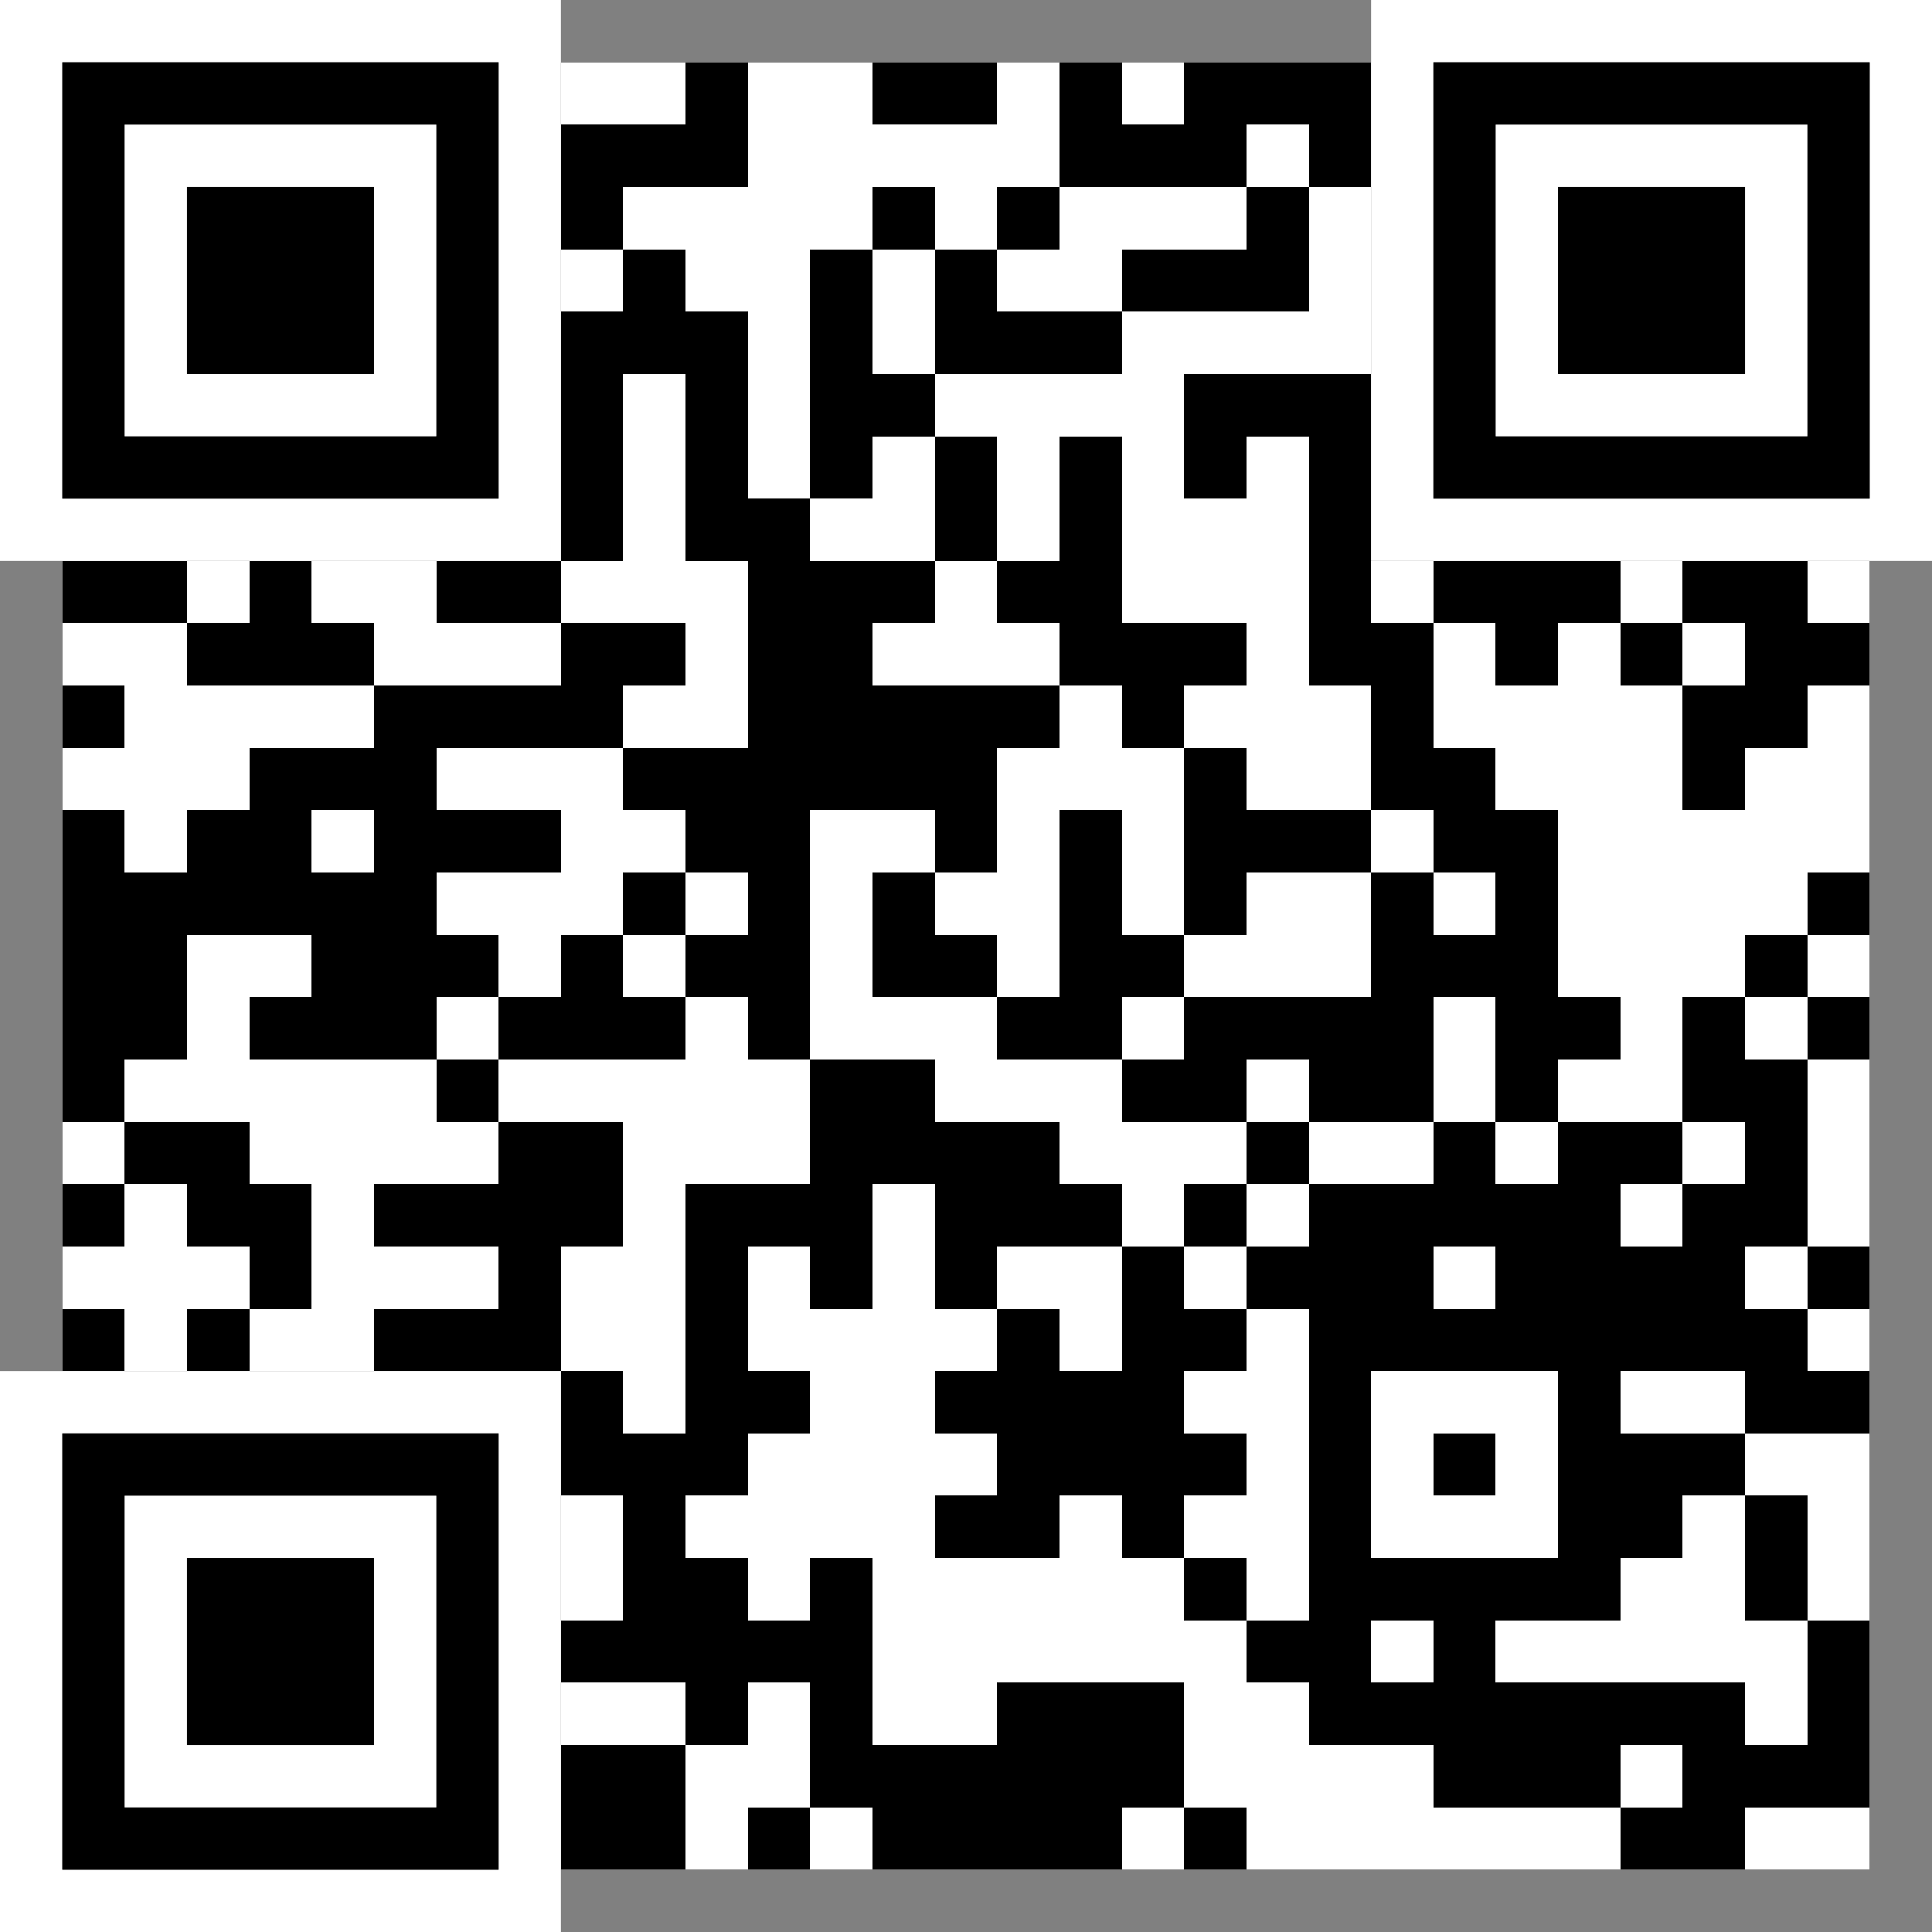<svg width="1000" height="1000" viewBox="0 0 31 31" xmlns="http://www.w3.org/2000/svg"><rect x="0" y="0" width="31" height="31" fill="#808080" stroke="none"/><g transform="translate(1, 1)"><g shape-rendering="crispEdges"><g><rect ry="0" stroke-width="0" x="8" y="0" width="1" height="1" fill-opacity="1" fill="rgb(255, 255, 255)"></rect><rect ry="0" stroke-width="0" x="9" y="0" width="1" height="1" fill-opacity="1" fill="rgb(255, 255, 255)"></rect><rect ry="0" stroke-width="0" x="10" y="0" width="1" height="1" fill-opacity="1" fill="rgb(0, 0, 0)"></rect><rect ry="0" stroke-width="0" x="11" y="0" width="1" height="1" fill-opacity="1" fill="rgb(255, 255, 255)"></rect><rect ry="0" stroke-width="0" x="12" y="0" width="1" height="1" fill-opacity="1" fill="rgb(255, 255, 255)"></rect><rect ry="0" stroke-width="0" x="13" y="0" width="1" height="1" fill-opacity="1" fill="rgb(0, 0, 0)"></rect><rect ry="0" stroke-width="0" x="14" y="0" width="1" height="1" fill-opacity="1" fill="rgb(0, 0, 0)"></rect><rect ry="0" stroke-width="0" x="15" y="0" width="1" height="1" fill-opacity="1" fill="rgb(255, 255, 255)"></rect><rect ry="0" stroke-width="0" x="16" y="0" width="1" height="1" fill-opacity="1" fill="rgb(0, 0, 0)"></rect><rect ry="0" stroke-width="0" x="17" y="0" width="1" height="1" fill-opacity="1" fill="rgb(255, 255, 255)"></rect><rect ry="0" stroke-width="0" x="18" y="0" width="1" height="1" fill-opacity="1" fill="rgb(0, 0, 0)"></rect><rect ry="0" stroke-width="0" x="19" y="0" width="1" height="1" fill-opacity="1" fill="rgb(0, 0, 0)"></rect><rect ry="0" stroke-width="0" x="20" y="0" width="1" height="1" fill-opacity="1" fill="rgb(0, 0, 0)"></rect></g><g><rect ry="0" stroke-width="0" x="8" y="1" width="1" height="1" fill-opacity="1" fill="rgb(0, 0, 0)"></rect><rect ry="0" stroke-width="0" x="9" y="1" width="1" height="1" fill-opacity="1" fill="rgb(0, 0, 0)"></rect><rect ry="0" stroke-width="0" x="10" y="1" width="1" height="1" fill-opacity="1" fill="rgb(0, 0, 0)"></rect><rect ry="0" stroke-width="0" x="11" y="1" width="1" height="1" fill-opacity="1" fill="rgb(255, 255, 255)"></rect><rect ry="0" stroke-width="0" x="12" y="1" width="1" height="1" fill-opacity="1" fill="rgb(255, 255, 255)"></rect><rect ry="0" stroke-width="0" x="13" y="1" width="1" height="1" fill-opacity="1" fill="rgb(255, 255, 255)"></rect><rect ry="0" stroke-width="0" x="14" y="1" width="1" height="1" fill-opacity="1" fill="rgb(255, 255, 255)"></rect><rect ry="0" stroke-width="0" x="15" y="1" width="1" height="1" fill-opacity="1" fill="rgb(255, 255, 255)"></rect><rect ry="0" stroke-width="0" x="16" y="1" width="1" height="1" fill-opacity="1" fill="rgb(0, 0, 0)"></rect><rect ry="0" stroke-width="0" x="17" y="1" width="1" height="1" fill-opacity="1" fill="rgb(0, 0, 0)"></rect><rect ry="0" stroke-width="0" x="18" y="1" width="1" height="1" fill-opacity="1" fill="rgb(0, 0, 0)"></rect><rect ry="0" stroke-width="0" x="19" y="1" width="1" height="1" fill-opacity="1" fill="rgb(255, 255, 255)"></rect><rect ry="0" stroke-width="0" x="20" y="1" width="1" height="1" fill-opacity="1" fill="rgb(0, 0, 0)"></rect></g><g><rect ry="0" stroke-width="0" x="8" y="2" width="1" height="1" fill-opacity="1" fill="rgb(0, 0, 0)"></rect><rect ry="0" stroke-width="0" x="9" y="2" width="1" height="1" fill-opacity="1" fill="rgb(255, 255, 255)"></rect><rect ry="0" stroke-width="0" x="10" y="2" width="1" height="1" fill-opacity="1" fill="rgb(255, 255, 255)"></rect><rect ry="0" stroke-width="0" x="11" y="2" width="1" height="1" fill-opacity="1" fill="rgb(255, 255, 255)"></rect><rect ry="0" stroke-width="0" x="12" y="2" width="1" height="1" fill-opacity="1" fill="rgb(255, 255, 255)"></rect><rect ry="0" stroke-width="0" x="13" y="2" width="1" height="1" fill-opacity="1" fill="rgb(0, 0, 0)"></rect><rect ry="0" stroke-width="0" x="14" y="2" width="1" height="1" fill-opacity="1" fill="rgb(255, 255, 255)"></rect><rect ry="0" stroke-width="0" x="15" y="2" width="1" height="1" fill-opacity="1" fill="rgb(0, 0, 0)"></rect><rect ry="0" stroke-width="0" x="16" y="2" width="1" height="1" fill-opacity="1" fill="rgb(255, 255, 255)"></rect><rect ry="0" stroke-width="0" x="17" y="2" width="1" height="1" fill-opacity="1" fill="rgb(255, 255, 255)"></rect><rect ry="0" stroke-width="0" x="18" y="2" width="1" height="1" fill-opacity="1" fill="rgb(255, 255, 255)"></rect><rect ry="0" stroke-width="0" x="19" y="2" width="1" height="1" fill-opacity="1" fill="rgb(0, 0, 0)"></rect><rect ry="0" stroke-width="0" x="20" y="2" width="1" height="1" fill-opacity="1" fill="rgb(255, 255, 255)"></rect></g><g><rect ry="0" stroke-width="0" x="8" y="3" width="1" height="1" fill-opacity="1" fill="rgb(255, 255, 255)"></rect><rect ry="0" stroke-width="0" x="9" y="3" width="1" height="1" fill-opacity="1" fill="rgb(0, 0, 0)"></rect><rect ry="0" stroke-width="0" x="10" y="3" width="1" height="1" fill-opacity="1" fill="rgb(255, 255, 255)"></rect><rect ry="0" stroke-width="0" x="11" y="3" width="1" height="1" fill-opacity="1" fill="rgb(255, 255, 255)"></rect><rect ry="0" stroke-width="0" x="12" y="3" width="1" height="1" fill-opacity="1" fill="rgb(0, 0, 0)"></rect><rect ry="0" stroke-width="0" x="13" y="3" width="1" height="1" fill-opacity="1" fill="rgb(255, 255, 255)"></rect><rect ry="0" stroke-width="0" x="14" y="3" width="1" height="1" fill-opacity="1" fill="rgb(0, 0, 0)"></rect><rect ry="0" stroke-width="0" x="15" y="3" width="1" height="1" fill-opacity="1" fill="rgb(255, 255, 255)"></rect><rect ry="0" stroke-width="0" x="16" y="3" width="1" height="1" fill-opacity="1" fill="rgb(255, 255, 255)"></rect><rect ry="0" stroke-width="0" x="17" y="3" width="1" height="1" fill-opacity="1" fill="rgb(0, 0, 0)"></rect><rect ry="0" stroke-width="0" x="18" y="3" width="1" height="1" fill-opacity="1" fill="rgb(0, 0, 0)"></rect><rect ry="0" stroke-width="0" x="19" y="3" width="1" height="1" fill-opacity="1" fill="rgb(0, 0, 0)"></rect><rect ry="0" stroke-width="0" x="20" y="3" width="1" height="1" fill-opacity="1" fill="rgb(255, 255, 255)"></rect></g><g><rect ry="0" stroke-width="0" x="8" y="4" width="1" height="1" fill-opacity="1" fill="rgb(0, 0, 0)"></rect><rect ry="0" stroke-width="0" x="9" y="4" width="1" height="1" fill-opacity="1" fill="rgb(0, 0, 0)"></rect><rect ry="0" stroke-width="0" x="10" y="4" width="1" height="1" fill-opacity="1" fill="rgb(0, 0, 0)"></rect><rect ry="0" stroke-width="0" x="11" y="4" width="1" height="1" fill-opacity="1" fill="rgb(255, 255, 255)"></rect><rect ry="0" stroke-width="0" x="12" y="4" width="1" height="1" fill-opacity="1" fill="rgb(0, 0, 0)"></rect><rect ry="0" stroke-width="0" x="13" y="4" width="1" height="1" fill-opacity="1" fill="rgb(255, 255, 255)"></rect><rect ry="0" stroke-width="0" x="14" y="4" width="1" height="1" fill-opacity="1" fill="rgb(0, 0, 0)"></rect><rect ry="0" stroke-width="0" x="15" y="4" width="1" height="1" fill-opacity="1" fill="rgb(0, 0, 0)"></rect><rect ry="0" stroke-width="0" x="16" y="4" width="1" height="1" fill-opacity="1" fill="rgb(0, 0, 0)"></rect><rect ry="0" stroke-width="0" x="17" y="4" width="1" height="1" fill-opacity="1" fill="rgb(255, 255, 255)"></rect><rect ry="0" stroke-width="0" x="18" y="4" width="1" height="1" fill-opacity="1" fill="rgb(255, 255, 255)"></rect><rect ry="0" stroke-width="0" x="19" y="4" width="1" height="1" fill-opacity="1" fill="rgb(255, 255, 255)"></rect><rect ry="0" stroke-width="0" x="20" y="4" width="1" height="1" fill-opacity="1" fill="rgb(255, 255, 255)"></rect></g><g><rect ry="0" stroke-width="0" x="8" y="5" width="1" height="1" fill-opacity="1" fill="rgb(0, 0, 0)"></rect><rect ry="0" stroke-width="0" x="9" y="5" width="1" height="1" fill-opacity="1" fill="rgb(255, 255, 255)"></rect><rect ry="0" stroke-width="0" x="10" y="5" width="1" height="1" fill-opacity="1" fill="rgb(0, 0, 0)"></rect><rect ry="0" stroke-width="0" x="11" y="5" width="1" height="1" fill-opacity="1" fill="rgb(255, 255, 255)"></rect><rect ry="0" stroke-width="0" x="12" y="5" width="1" height="1" fill-opacity="1" fill="rgb(0, 0, 0)"></rect><rect ry="0" stroke-width="0" x="13" y="5" width="1" height="1" fill-opacity="1" fill="rgb(0, 0, 0)"></rect><rect ry="0" stroke-width="0" x="14" y="5" width="1" height="1" fill-opacity="1" fill="rgb(255, 255, 255)"></rect><rect ry="0" stroke-width="0" x="15" y="5" width="1" height="1" fill-opacity="1" fill="rgb(255, 255, 255)"></rect><rect ry="0" stroke-width="0" x="16" y="5" width="1" height="1" fill-opacity="1" fill="rgb(255, 255, 255)"></rect><rect ry="0" stroke-width="0" x="17" y="5" width="1" height="1" fill-opacity="1" fill="rgb(255, 255, 255)"></rect><rect ry="0" stroke-width="0" x="18" y="5" width="1" height="1" fill-opacity="1" fill="rgb(0, 0, 0)"></rect><rect ry="0" stroke-width="0" x="19" y="5" width="1" height="1" fill-opacity="1" fill="rgb(0, 0, 0)"></rect><rect ry="0" stroke-width="0" x="20" y="5" width="1" height="1" fill-opacity="1" fill="rgb(0, 0, 0)"></rect></g><g><rect ry="0" stroke-width="0" x="8" y="6" width="1" height="1" fill-opacity="1" fill="rgb(0, 0, 0)"></rect><rect ry="0" stroke-width="0" x="9" y="6" width="1" height="1" fill-opacity="1" fill="rgb(255, 255, 255)"></rect><rect ry="0" stroke-width="0" x="10" y="6" width="1" height="1" fill-opacity="1" fill="rgb(0, 0, 0)"></rect><rect ry="0" stroke-width="0" x="11" y="6" width="1" height="1" fill-opacity="1" fill="rgb(255, 255, 255)"></rect><rect ry="0" stroke-width="0" x="12" y="6" width="1" height="1" fill-opacity="1" fill="rgb(0, 0, 0)"></rect><rect ry="0" stroke-width="0" x="13" y="6" width="1" height="1" fill-opacity="1" fill="rgb(255, 255, 255)"></rect><rect ry="0" stroke-width="0" x="14" y="6" width="1" height="1" fill-opacity="1" fill="rgb(0, 0, 0)"></rect><rect ry="0" stroke-width="0" x="15" y="6" width="1" height="1" fill-opacity="1" fill="rgb(255, 255, 255)"></rect><rect ry="0" stroke-width="0" x="16" y="6" width="1" height="1" fill-opacity="1" fill="rgb(0, 0, 0)"></rect><rect ry="0" stroke-width="0" x="17" y="6" width="1" height="1" fill-opacity="1" fill="rgb(255, 255, 255)"></rect><rect ry="0" stroke-width="0" x="18" y="6" width="1" height="1" fill-opacity="1" fill="rgb(0, 0, 0)"></rect><rect ry="0" stroke-width="0" x="19" y="6" width="1" height="1" fill-opacity="1" fill="rgb(255, 255, 255)"></rect><rect ry="0" stroke-width="0" x="20" y="6" width="1" height="1" fill-opacity="1" fill="rgb(0, 0, 0)"></rect></g><g><rect ry="0" stroke-width="0" x="8" y="7" width="1" height="1" fill-opacity="1" fill="rgb(0, 0, 0)"></rect><rect ry="0" stroke-width="0" x="9" y="7" width="1" height="1" fill-opacity="1" fill="rgb(255, 255, 255)"></rect><rect ry="0" stroke-width="0" x="10" y="7" width="1" height="1" fill-opacity="1" fill="rgb(0, 0, 0)"></rect><rect ry="0" stroke-width="0" x="11" y="7" width="1" height="1" fill-opacity="1" fill="rgb(0, 0, 0)"></rect><rect ry="0" stroke-width="0" x="12" y="7" width="1" height="1" fill-opacity="1" fill="rgb(255, 255, 255)"></rect><rect ry="0" stroke-width="0" x="13" y="7" width="1" height="1" fill-opacity="1" fill="rgb(255, 255, 255)"></rect><rect ry="0" stroke-width="0" x="14" y="7" width="1" height="1" fill-opacity="1" fill="rgb(0, 0, 0)"></rect><rect ry="0" stroke-width="0" x="15" y="7" width="1" height="1" fill-opacity="1" fill="rgb(255, 255, 255)"></rect><rect ry="0" stroke-width="0" x="16" y="7" width="1" height="1" fill-opacity="1" fill="rgb(0, 0, 0)"></rect><rect ry="0" stroke-width="0" x="17" y="7" width="1" height="1" fill-opacity="1" fill="rgb(255, 255, 255)"></rect><rect ry="0" stroke-width="0" x="18" y="7" width="1" height="1" fill-opacity="1" fill="rgb(255, 255, 255)"></rect><rect ry="0" stroke-width="0" x="19" y="7" width="1" height="1" fill-opacity="1" fill="rgb(255, 255, 255)"></rect><rect ry="0" stroke-width="0" x="20" y="7" width="1" height="1" fill-opacity="1" fill="rgb(0, 0, 0)"></rect></g><g><rect ry="0" stroke-width="0" x="0" y="8" width="1" height="1" fill-opacity="1" fill="rgb(0, 0, 0)"></rect><rect ry="0" stroke-width="0" x="1" y="8" width="1" height="1" fill-opacity="1" fill="rgb(0, 0, 0)"></rect><rect ry="0" stroke-width="0" x="2" y="8" width="1" height="1" fill-opacity="1" fill="rgb(255, 255, 255)"></rect><rect ry="0" stroke-width="0" x="3" y="8" width="1" height="1" fill-opacity="1" fill="rgb(0, 0, 0)"></rect><rect ry="0" stroke-width="0" x="4" y="8" width="1" height="1" fill-opacity="1" fill="rgb(255, 255, 255)"></rect><rect ry="0" stroke-width="0" x="5" y="8" width="1" height="1" fill-opacity="1" fill="rgb(255, 255, 255)"></rect><rect ry="0" stroke-width="0" x="6" y="8" width="1" height="1" fill-opacity="1" fill="rgb(0, 0, 0)"></rect><rect ry="0" stroke-width="0" x="7" y="8" width="1" height="1" fill-opacity="1" fill="rgb(0, 0, 0)"></rect><rect ry="0" stroke-width="0" x="8" y="8" width="1" height="1" fill-opacity="1" fill="rgb(255, 255, 255)"></rect><rect ry="0" stroke-width="0" x="9" y="8" width="1" height="1" fill-opacity="1" fill="rgb(255, 255, 255)"></rect><rect ry="0" stroke-width="0" x="10" y="8" width="1" height="1" fill-opacity="1" fill="rgb(255, 255, 255)"></rect><rect ry="0" stroke-width="0" x="11" y="8" width="1" height="1" fill-opacity="1" fill="rgb(0, 0, 0)"></rect><rect ry="0" stroke-width="0" x="12" y="8" width="1" height="1" fill-opacity="1" fill="rgb(0, 0, 0)"></rect><rect ry="0" stroke-width="0" x="13" y="8" width="1" height="1" fill-opacity="1" fill="rgb(0, 0, 0)"></rect><rect ry="0" stroke-width="0" x="14" y="8" width="1" height="1" fill-opacity="1" fill="rgb(255, 255, 255)"></rect><rect ry="0" stroke-width="0" x="15" y="8" width="1" height="1" fill-opacity="1" fill="rgb(0, 0, 0)"></rect><rect ry="0" stroke-width="0" x="16" y="8" width="1" height="1" fill-opacity="1" fill="rgb(0, 0, 0)"></rect><rect ry="0" stroke-width="0" x="17" y="8" width="1" height="1" fill-opacity="1" fill="rgb(255, 255, 255)"></rect><rect ry="0" stroke-width="0" x="18" y="8" width="1" height="1" fill-opacity="1" fill="rgb(255, 255, 255)"></rect><rect ry="0" stroke-width="0" x="19" y="8" width="1" height="1" fill-opacity="1" fill="rgb(255, 255, 255)"></rect><rect ry="0" stroke-width="0" x="20" y="8" width="1" height="1" fill-opacity="1" fill="rgb(0, 0, 0)"></rect><rect ry="0" stroke-width="0" x="21" y="8" width="1" height="1" fill-opacity="1" fill="rgb(255, 255, 255)"></rect><rect ry="0" stroke-width="0" x="22" y="8" width="1" height="1" fill-opacity="1" fill="rgb(0, 0, 0)"></rect><rect ry="0" stroke-width="0" x="23" y="8" width="1" height="1" fill-opacity="1" fill="rgb(0, 0, 0)"></rect><rect ry="0" stroke-width="0" x="24" y="8" width="1" height="1" fill-opacity="1" fill="rgb(0, 0, 0)"></rect><rect ry="0" stroke-width="0" x="25" y="8" width="1" height="1" fill-opacity="1" fill="rgb(255, 255, 255)"></rect><rect ry="0" stroke-width="0" x="26" y="8" width="1" height="1" fill-opacity="1" fill="rgb(0, 0, 0)"></rect><rect ry="0" stroke-width="0" x="27" y="8" width="1" height="1" fill-opacity="1" fill="rgb(0, 0, 0)"></rect><rect ry="0" stroke-width="0" x="28" y="8" width="1" height="1" fill-opacity="1" fill="rgb(255, 255, 255)"></rect></g><g><rect ry="0" stroke-width="0" x="0" y="9" width="1" height="1" fill-opacity="1" fill="rgb(255, 255, 255)"></rect><rect ry="0" stroke-width="0" x="1" y="9" width="1" height="1" fill-opacity="1" fill="rgb(255, 255, 255)"></rect><rect ry="0" stroke-width="0" x="2" y="9" width="1" height="1" fill-opacity="1" fill="rgb(0, 0, 0)"></rect><rect ry="0" stroke-width="0" x="3" y="9" width="1" height="1" fill-opacity="1" fill="rgb(0, 0, 0)"></rect><rect ry="0" stroke-width="0" x="4" y="9" width="1" height="1" fill-opacity="1" fill="rgb(0, 0, 0)"></rect><rect ry="0" stroke-width="0" x="5" y="9" width="1" height="1" fill-opacity="1" fill="rgb(255, 255, 255)"></rect><rect ry="0" stroke-width="0" x="6" y="9" width="1" height="1" fill-opacity="1" fill="rgb(255, 255, 255)"></rect><rect ry="0" stroke-width="0" x="7" y="9" width="1" height="1" fill-opacity="1" fill="rgb(255, 255, 255)"></rect><rect ry="0" stroke-width="0" x="8" y="9" width="1" height="1" fill-opacity="1" fill="rgb(0, 0, 0)"></rect><rect ry="0" stroke-width="0" x="9" y="9" width="1" height="1" fill-opacity="1" fill="rgb(0, 0, 0)"></rect><rect ry="0" stroke-width="0" x="10" y="9" width="1" height="1" fill-opacity="1" fill="rgb(255, 255, 255)"></rect><rect ry="0" stroke-width="0" x="11" y="9" width="1" height="1" fill-opacity="1" fill="rgb(0, 0, 0)"></rect><rect ry="0" stroke-width="0" x="12" y="9" width="1" height="1" fill-opacity="1" fill="rgb(0, 0, 0)"></rect><rect ry="0" stroke-width="0" x="13" y="9" width="1" height="1" fill-opacity="1" fill="rgb(255, 255, 255)"></rect><rect ry="0" stroke-width="0" x="14" y="9" width="1" height="1" fill-opacity="1" fill="rgb(255, 255, 255)"></rect><rect ry="0" stroke-width="0" x="15" y="9" width="1" height="1" fill-opacity="1" fill="rgb(255, 255, 255)"></rect><rect ry="0" stroke-width="0" x="16" y="9" width="1" height="1" fill-opacity="1" fill="rgb(0, 0, 0)"></rect><rect ry="0" stroke-width="0" x="17" y="9" width="1" height="1" fill-opacity="1" fill="rgb(0, 0, 0)"></rect><rect ry="0" stroke-width="0" x="18" y="9" width="1" height="1" fill-opacity="1" fill="rgb(0, 0, 0)"></rect><rect ry="0" stroke-width="0" x="19" y="9" width="1" height="1" fill-opacity="1" fill="rgb(255, 255, 255)"></rect><rect ry="0" stroke-width="0" x="20" y="9" width="1" height="1" fill-opacity="1" fill="rgb(0, 0, 0)"></rect><rect ry="0" stroke-width="0" x="21" y="9" width="1" height="1" fill-opacity="1" fill="rgb(0, 0, 0)"></rect><rect ry="0" stroke-width="0" x="22" y="9" width="1" height="1" fill-opacity="1" fill="rgb(255, 255, 255)"></rect><rect ry="0" stroke-width="0" x="23" y="9" width="1" height="1" fill-opacity="1" fill="rgb(0, 0, 0)"></rect><rect ry="0" stroke-width="0" x="24" y="9" width="1" height="1" fill-opacity="1" fill="rgb(255, 255, 255)"></rect><rect ry="0" stroke-width="0" x="25" y="9" width="1" height="1" fill-opacity="1" fill="rgb(0, 0, 0)"></rect><rect ry="0" stroke-width="0" x="26" y="9" width="1" height="1" fill-opacity="1" fill="rgb(255, 255, 255)"></rect><rect ry="0" stroke-width="0" x="27" y="9" width="1" height="1" fill-opacity="1" fill="rgb(0, 0, 0)"></rect><rect ry="0" stroke-width="0" x="28" y="9" width="1" height="1" fill-opacity="1" fill="rgb(0, 0, 0)"></rect></g><g><rect ry="0" stroke-width="0" x="0" y="10" width="1" height="1" fill-opacity="1" fill="rgb(0, 0, 0)"></rect><rect ry="0" stroke-width="0" x="1" y="10" width="1" height="1" fill-opacity="1" fill="rgb(255, 255, 255)"></rect><rect ry="0" stroke-width="0" x="2" y="10" width="1" height="1" fill-opacity="1" fill="rgb(255, 255, 255)"></rect><rect ry="0" stroke-width="0" x="3" y="10" width="1" height="1" fill-opacity="1" fill="rgb(255, 255, 255)"></rect><rect ry="0" stroke-width="0" x="4" y="10" width="1" height="1" fill-opacity="1" fill="rgb(255, 255, 255)"></rect><rect ry="0" stroke-width="0" x="5" y="10" width="1" height="1" fill-opacity="1" fill="rgb(0, 0, 0)"></rect><rect ry="0" stroke-width="0" x="6" y="10" width="1" height="1" fill-opacity="1" fill="rgb(0, 0, 0)"></rect><rect ry="0" stroke-width="0" x="7" y="10" width="1" height="1" fill-opacity="1" fill="rgb(0, 0, 0)"></rect><rect ry="0" stroke-width="0" x="8" y="10" width="1" height="1" fill-opacity="1" fill="rgb(0, 0, 0)"></rect><rect ry="0" stroke-width="0" x="9" y="10" width="1" height="1" fill-opacity="1" fill="rgb(255, 255, 255)"></rect><rect ry="0" stroke-width="0" x="10" y="10" width="1" height="1" fill-opacity="1" fill="rgb(255, 255, 255)"></rect><rect ry="0" stroke-width="0" x="11" y="10" width="1" height="1" fill-opacity="1" fill="rgb(0, 0, 0)"></rect><rect ry="0" stroke-width="0" x="12" y="10" width="1" height="1" fill-opacity="1" fill="rgb(0, 0, 0)"></rect><rect ry="0" stroke-width="0" x="13" y="10" width="1" height="1" fill-opacity="1" fill="rgb(0, 0, 0)"></rect><rect ry="0" stroke-width="0" x="14" y="10" width="1" height="1" fill-opacity="1" fill="rgb(0, 0, 0)"></rect><rect ry="0" stroke-width="0" x="15" y="10" width="1" height="1" fill-opacity="1" fill="rgb(0, 0, 0)"></rect><rect ry="0" stroke-width="0" x="16" y="10" width="1" height="1" fill-opacity="1" fill="rgb(255, 255, 255)"></rect><rect ry="0" stroke-width="0" x="17" y="10" width="1" height="1" fill-opacity="1" fill="rgb(0, 0, 0)"></rect><rect ry="0" stroke-width="0" x="18" y="10" width="1" height="1" fill-opacity="1" fill="rgb(255, 255, 255)"></rect><rect ry="0" stroke-width="0" x="19" y="10" width="1" height="1" fill-opacity="1" fill="rgb(255, 255, 255)"></rect><rect ry="0" stroke-width="0" x="20" y="10" width="1" height="1" fill-opacity="1" fill="rgb(255, 255, 255)"></rect><rect ry="0" stroke-width="0" x="21" y="10" width="1" height="1" fill-opacity="1" fill="rgb(0, 0, 0)"></rect><rect ry="0" stroke-width="0" x="22" y="10" width="1" height="1" fill-opacity="1" fill="rgb(255, 255, 255)"></rect><rect ry="0" stroke-width="0" x="23" y="10" width="1" height="1" fill-opacity="1" fill="rgb(255, 255, 255)"></rect><rect ry="0" stroke-width="0" x="24" y="10" width="1" height="1" fill-opacity="1" fill="rgb(255, 255, 255)"></rect><rect ry="0" stroke-width="0" x="25" y="10" width="1" height="1" fill-opacity="1" fill="rgb(255, 255, 255)"></rect><rect ry="0" stroke-width="0" x="26" y="10" width="1" height="1" fill-opacity="1" fill="rgb(0, 0, 0)"></rect><rect ry="0" stroke-width="0" x="27" y="10" width="1" height="1" fill-opacity="1" fill="rgb(0, 0, 0)"></rect><rect ry="0" stroke-width="0" x="28" y="10" width="1" height="1" fill-opacity="1" fill="rgb(255, 255, 255)"></rect></g><g><rect ry="0" stroke-width="0" x="0" y="11" width="1" height="1" fill-opacity="1" fill="rgb(255, 255, 255)"></rect><rect ry="0" stroke-width="0" x="1" y="11" width="1" height="1" fill-opacity="1" fill="rgb(255, 255, 255)"></rect><rect ry="0" stroke-width="0" x="2" y="11" width="1" height="1" fill-opacity="1" fill="rgb(255, 255, 255)"></rect><rect ry="0" stroke-width="0" x="3" y="11" width="1" height="1" fill-opacity="1" fill="rgb(0, 0, 0)"></rect><rect ry="0" stroke-width="0" x="4" y="11" width="1" height="1" fill-opacity="1" fill="rgb(0, 0, 0)"></rect><rect ry="0" stroke-width="0" x="5" y="11" width="1" height="1" fill-opacity="1" fill="rgb(0, 0, 0)"></rect><rect ry="0" stroke-width="0" x="6" y="11" width="1" height="1" fill-opacity="1" fill="rgb(255, 255, 255)"></rect><rect ry="0" stroke-width="0" x="7" y="11" width="1" height="1" fill-opacity="1" fill="rgb(255, 255, 255)"></rect><rect ry="0" stroke-width="0" x="8" y="11" width="1" height="1" fill-opacity="1" fill="rgb(255, 255, 255)"></rect><rect ry="0" stroke-width="0" x="9" y="11" width="1" height="1" fill-opacity="1" fill="rgb(0, 0, 0)"></rect><rect ry="0" stroke-width="0" x="10" y="11" width="1" height="1" fill-opacity="1" fill="rgb(0, 0, 0)"></rect><rect ry="0" stroke-width="0" x="11" y="11" width="1" height="1" fill-opacity="1" fill="rgb(0, 0, 0)"></rect><rect ry="0" stroke-width="0" x="12" y="11" width="1" height="1" fill-opacity="1" fill="rgb(0, 0, 0)"></rect><rect ry="0" stroke-width="0" x="13" y="11" width="1" height="1" fill-opacity="1" fill="rgb(0, 0, 0)"></rect><rect ry="0" stroke-width="0" x="14" y="11" width="1" height="1" fill-opacity="1" fill="rgb(0, 0, 0)"></rect><rect ry="0" stroke-width="0" x="15" y="11" width="1" height="1" fill-opacity="1" fill="rgb(255, 255, 255)"></rect><rect ry="0" stroke-width="0" x="16" y="11" width="1" height="1" fill-opacity="1" fill="rgb(255, 255, 255)"></rect><rect ry="0" stroke-width="0" x="17" y="11" width="1" height="1" fill-opacity="1" fill="rgb(255, 255, 255)"></rect><rect ry="0" stroke-width="0" x="18" y="11" width="1" height="1" fill-opacity="1" fill="rgb(0, 0, 0)"></rect><rect ry="0" stroke-width="0" x="19" y="11" width="1" height="1" fill-opacity="1" fill="rgb(255, 255, 255)"></rect><rect ry="0" stroke-width="0" x="20" y="11" width="1" height="1" fill-opacity="1" fill="rgb(255, 255, 255)"></rect><rect ry="0" stroke-width="0" x="21" y="11" width="1" height="1" fill-opacity="1" fill="rgb(0, 0, 0)"></rect><rect ry="0" stroke-width="0" x="22" y="11" width="1" height="1" fill-opacity="1" fill="rgb(0, 0, 0)"></rect><rect ry="0" stroke-width="0" x="23" y="11" width="1" height="1" fill-opacity="1" fill="rgb(255, 255, 255)"></rect><rect ry="0" stroke-width="0" x="24" y="11" width="1" height="1" fill-opacity="1" fill="rgb(255, 255, 255)"></rect><rect ry="0" stroke-width="0" x="25" y="11" width="1" height="1" fill-opacity="1" fill="rgb(255, 255, 255)"></rect><rect ry="0" stroke-width="0" x="26" y="11" width="1" height="1" fill-opacity="1" fill="rgb(0, 0, 0)"></rect><rect ry="0" stroke-width="0" x="27" y="11" width="1" height="1" fill-opacity="1" fill="rgb(255, 255, 255)"></rect><rect ry="0" stroke-width="0" x="28" y="11" width="1" height="1" fill-opacity="1" fill="rgb(255, 255, 255)"></rect></g><g><rect ry="0" stroke-width="0" x="0" y="12" width="1" height="1" fill-opacity="1" fill="rgb(0, 0, 0)"></rect><rect ry="0" stroke-width="0" x="1" y="12" width="1" height="1" fill-opacity="1" fill="rgb(255, 255, 255)"></rect><rect ry="0" stroke-width="0" x="2" y="12" width="1" height="1" fill-opacity="1" fill="rgb(0, 0, 0)"></rect><rect ry="0" stroke-width="0" x="3" y="12" width="1" height="1" fill-opacity="1" fill="rgb(0, 0, 0)"></rect><rect ry="0" stroke-width="0" x="4" y="12" width="1" height="1" fill-opacity="1" fill="rgb(255, 255, 255)"></rect><rect ry="0" stroke-width="0" x="5" y="12" width="1" height="1" fill-opacity="1" fill="rgb(0, 0, 0)"></rect><rect ry="0" stroke-width="0" x="6" y="12" width="1" height="1" fill-opacity="1" fill="rgb(0, 0, 0)"></rect><rect ry="0" stroke-width="0" x="7" y="12" width="1" height="1" fill-opacity="1" fill="rgb(0, 0, 0)"></rect><rect ry="0" stroke-width="0" x="8" y="12" width="1" height="1" fill-opacity="1" fill="rgb(255, 255, 255)"></rect><rect ry="0" stroke-width="0" x="9" y="12" width="1" height="1" fill-opacity="1" fill="rgb(255, 255, 255)"></rect><rect ry="0" stroke-width="0" x="10" y="12" width="1" height="1" fill-opacity="1" fill="rgb(0, 0, 0)"></rect><rect ry="0" stroke-width="0" x="11" y="12" width="1" height="1" fill-opacity="1" fill="rgb(0, 0, 0)"></rect><rect ry="0" stroke-width="0" x="12" y="12" width="1" height="1" fill-opacity="1" fill="rgb(255, 255, 255)"></rect><rect ry="0" stroke-width="0" x="13" y="12" width="1" height="1" fill-opacity="1" fill="rgb(255, 255, 255)"></rect><rect ry="0" stroke-width="0" x="14" y="12" width="1" height="1" fill-opacity="1" fill="rgb(0, 0, 0)"></rect><rect ry="0" stroke-width="0" x="15" y="12" width="1" height="1" fill-opacity="1" fill="rgb(255, 255, 255)"></rect><rect ry="0" stroke-width="0" x="16" y="12" width="1" height="1" fill-opacity="1" fill="rgb(0, 0, 0)"></rect><rect ry="0" stroke-width="0" x="17" y="12" width="1" height="1" fill-opacity="1" fill="rgb(255, 255, 255)"></rect><rect ry="0" stroke-width="0" x="18" y="12" width="1" height="1" fill-opacity="1" fill="rgb(0, 0, 0)"></rect><rect ry="0" stroke-width="0" x="19" y="12" width="1" height="1" fill-opacity="1" fill="rgb(0, 0, 0)"></rect><rect ry="0" stroke-width="0" x="20" y="12" width="1" height="1" fill-opacity="1" fill="rgb(0, 0, 0)"></rect><rect ry="0" stroke-width="0" x="21" y="12" width="1" height="1" fill-opacity="1" fill="rgb(255, 255, 255)"></rect><rect ry="0" stroke-width="0" x="22" y="12" width="1" height="1" fill-opacity="1" fill="rgb(0, 0, 0)"></rect><rect ry="0" stroke-width="0" x="23" y="12" width="1" height="1" fill-opacity="1" fill="rgb(0, 0, 0)"></rect><rect ry="0" stroke-width="0" x="24" y="12" width="1" height="1" fill-opacity="1" fill="rgb(255, 255, 255)"></rect><rect ry="0" stroke-width="0" x="25" y="12" width="1" height="1" fill-opacity="1" fill="rgb(255, 255, 255)"></rect><rect ry="0" stroke-width="0" x="26" y="12" width="1" height="1" fill-opacity="1" fill="rgb(255, 255, 255)"></rect><rect ry="0" stroke-width="0" x="27" y="12" width="1" height="1" fill-opacity="1" fill="rgb(255, 255, 255)"></rect><rect ry="0" stroke-width="0" x="28" y="12" width="1" height="1" fill-opacity="1" fill="rgb(255, 255, 255)"></rect></g><g><rect ry="0" stroke-width="0" x="0" y="13" width="1" height="1" fill-opacity="1" fill="rgb(0, 0, 0)"></rect><rect ry="0" stroke-width="0" x="1" y="13" width="1" height="1" fill-opacity="1" fill="rgb(0, 0, 0)"></rect><rect ry="0" stroke-width="0" x="2" y="13" width="1" height="1" fill-opacity="1" fill="rgb(0, 0, 0)"></rect><rect ry="0" stroke-width="0" x="3" y="13" width="1" height="1" fill-opacity="1" fill="rgb(0, 0, 0)"></rect><rect ry="0" stroke-width="0" x="4" y="13" width="1" height="1" fill-opacity="1" fill="rgb(0, 0, 0)"></rect><rect ry="0" stroke-width="0" x="5" y="13" width="1" height="1" fill-opacity="1" fill="rgb(0, 0, 0)"></rect><rect ry="0" stroke-width="0" x="6" y="13" width="1" height="1" fill-opacity="1" fill="rgb(255, 255, 255)"></rect><rect ry="0" stroke-width="0" x="7" y="13" width="1" height="1" fill-opacity="1" fill="rgb(255, 255, 255)"></rect><rect ry="0" stroke-width="0" x="8" y="13" width="1" height="1" fill-opacity="1" fill="rgb(255, 255, 255)"></rect><rect ry="0" stroke-width="0" x="9" y="13" width="1" height="1" fill-opacity="1" fill="rgb(0, 0, 0)"></rect><rect ry="0" stroke-width="0" x="10" y="13" width="1" height="1" fill-opacity="1" fill="rgb(255, 255, 255)"></rect><rect ry="0" stroke-width="0" x="11" y="13" width="1" height="1" fill-opacity="1" fill="rgb(0, 0, 0)"></rect><rect ry="0" stroke-width="0" x="12" y="13" width="1" height="1" fill-opacity="1" fill="rgb(255, 255, 255)"></rect><rect ry="0" stroke-width="0" x="13" y="13" width="1" height="1" fill-opacity="1" fill="rgb(0, 0, 0)"></rect><rect ry="0" stroke-width="0" x="14" y="13" width="1" height="1" fill-opacity="1" fill="rgb(255, 255, 255)"></rect><rect ry="0" stroke-width="0" x="15" y="13" width="1" height="1" fill-opacity="1" fill="rgb(255, 255, 255)"></rect><rect ry="0" stroke-width="0" x="16" y="13" width="1" height="1" fill-opacity="1" fill="rgb(0, 0, 0)"></rect><rect ry="0" stroke-width="0" x="17" y="13" width="1" height="1" fill-opacity="1" fill="rgb(255, 255, 255)"></rect><rect ry="0" stroke-width="0" x="18" y="13" width="1" height="1" fill-opacity="1" fill="rgb(0, 0, 0)"></rect><rect ry="0" stroke-width="0" x="19" y="13" width="1" height="1" fill-opacity="1" fill="rgb(255, 255, 255)"></rect><rect ry="0" stroke-width="0" x="20" y="13" width="1" height="1" fill-opacity="1" fill="rgb(255, 255, 255)"></rect><rect ry="0" stroke-width="0" x="21" y="13" width="1" height="1" fill-opacity="1" fill="rgb(0, 0, 0)"></rect><rect ry="0" stroke-width="0" x="22" y="13" width="1" height="1" fill-opacity="1" fill="rgb(255, 255, 255)"></rect><rect ry="0" stroke-width="0" x="23" y="13" width="1" height="1" fill-opacity="1" fill="rgb(0, 0, 0)"></rect><rect ry="0" stroke-width="0" x="24" y="13" width="1" height="1" fill-opacity="1" fill="rgb(255, 255, 255)"></rect><rect ry="0" stroke-width="0" x="25" y="13" width="1" height="1" fill-opacity="1" fill="rgb(255, 255, 255)"></rect><rect ry="0" stroke-width="0" x="26" y="13" width="1" height="1" fill-opacity="1" fill="rgb(255, 255, 255)"></rect><rect ry="0" stroke-width="0" x="27" y="13" width="1" height="1" fill-opacity="1" fill="rgb(255, 255, 255)"></rect><rect ry="0" stroke-width="0" x="28" y="13" width="1" height="1" fill-opacity="1" fill="rgb(0, 0, 0)"></rect></g><g><rect ry="0" stroke-width="0" x="0" y="14" width="1" height="1" fill-opacity="1" fill="rgb(0, 0, 0)"></rect><rect ry="0" stroke-width="0" x="1" y="14" width="1" height="1" fill-opacity="1" fill="rgb(0, 0, 0)"></rect><rect ry="0" stroke-width="0" x="2" y="14" width="1" height="1" fill-opacity="1" fill="rgb(255, 255, 255)"></rect><rect ry="0" stroke-width="0" x="3" y="14" width="1" height="1" fill-opacity="1" fill="rgb(255, 255, 255)"></rect><rect ry="0" stroke-width="0" x="4" y="14" width="1" height="1" fill-opacity="1" fill="rgb(0, 0, 0)"></rect><rect ry="0" stroke-width="0" x="5" y="14" width="1" height="1" fill-opacity="1" fill="rgb(0, 0, 0)"></rect><rect ry="0" stroke-width="0" x="6" y="14" width="1" height="1" fill-opacity="1" fill="rgb(0, 0, 0)"></rect><rect ry="0" stroke-width="0" x="7" y="14" width="1" height="1" fill-opacity="1" fill="rgb(255, 255, 255)"></rect><rect ry="0" stroke-width="0" x="8" y="14" width="1" height="1" fill-opacity="1" fill="rgb(0, 0, 0)"></rect><rect ry="0" stroke-width="0" x="9" y="14" width="1" height="1" fill-opacity="1" fill="rgb(255, 255, 255)"></rect><rect ry="0" stroke-width="0" x="10" y="14" width="1" height="1" fill-opacity="1" fill="rgb(0, 0, 0)"></rect><rect ry="0" stroke-width="0" x="11" y="14" width="1" height="1" fill-opacity="1" fill="rgb(0, 0, 0)"></rect><rect ry="0" stroke-width="0" x="12" y="14" width="1" height="1" fill-opacity="1" fill="rgb(255, 255, 255)"></rect><rect ry="0" stroke-width="0" x="13" y="14" width="1" height="1" fill-opacity="1" fill="rgb(0, 0, 0)"></rect><rect ry="0" stroke-width="0" x="14" y="14" width="1" height="1" fill-opacity="1" fill="rgb(0, 0, 0)"></rect><rect ry="0" stroke-width="0" x="15" y="14" width="1" height="1" fill-opacity="1" fill="rgb(255, 255, 255)"></rect><rect ry="0" stroke-width="0" x="16" y="14" width="1" height="1" fill-opacity="1" fill="rgb(0, 0, 0)"></rect><rect ry="0" stroke-width="0" x="17" y="14" width="1" height="1" fill-opacity="1" fill="rgb(0, 0, 0)"></rect><rect ry="0" stroke-width="0" x="18" y="14" width="1" height="1" fill-opacity="1" fill="rgb(255, 255, 255)"></rect><rect ry="0" stroke-width="0" x="19" y="14" width="1" height="1" fill-opacity="1" fill="rgb(255, 255, 255)"></rect><rect ry="0" stroke-width="0" x="20" y="14" width="1" height="1" fill-opacity="1" fill="rgb(255, 255, 255)"></rect><rect ry="0" stroke-width="0" x="21" y="14" width="1" height="1" fill-opacity="1" fill="rgb(0, 0, 0)"></rect><rect ry="0" stroke-width="0" x="22" y="14" width="1" height="1" fill-opacity="1" fill="rgb(0, 0, 0)"></rect><rect ry="0" stroke-width="0" x="23" y="14" width="1" height="1" fill-opacity="1" fill="rgb(0, 0, 0)"></rect><rect ry="0" stroke-width="0" x="24" y="14" width="1" height="1" fill-opacity="1" fill="rgb(255, 255, 255)"></rect><rect ry="0" stroke-width="0" x="25" y="14" width="1" height="1" fill-opacity="1" fill="rgb(255, 255, 255)"></rect><rect ry="0" stroke-width="0" x="26" y="14" width="1" height="1" fill-opacity="1" fill="rgb(255, 255, 255)"></rect><rect ry="0" stroke-width="0" x="27" y="14" width="1" height="1" fill-opacity="1" fill="rgb(0, 0, 0)"></rect><rect ry="0" stroke-width="0" x="28" y="14" width="1" height="1" fill-opacity="1" fill="rgb(255, 255, 255)"></rect></g><g><rect ry="0" stroke-width="0" x="0" y="15" width="1" height="1" fill-opacity="1" fill="rgb(0, 0, 0)"></rect><rect ry="0" stroke-width="0" x="1" y="15" width="1" height="1" fill-opacity="1" fill="rgb(0, 0, 0)"></rect><rect ry="0" stroke-width="0" x="2" y="15" width="1" height="1" fill-opacity="1" fill="rgb(255, 255, 255)"></rect><rect ry="0" stroke-width="0" x="3" y="15" width="1" height="1" fill-opacity="1" fill="rgb(0, 0, 0)"></rect><rect ry="0" stroke-width="0" x="4" y="15" width="1" height="1" fill-opacity="1" fill="rgb(0, 0, 0)"></rect><rect ry="0" stroke-width="0" x="5" y="15" width="1" height="1" fill-opacity="1" fill="rgb(0, 0, 0)"></rect><rect ry="0" stroke-width="0" x="6" y="15" width="1" height="1" fill-opacity="1" fill="rgb(255, 255, 255)"></rect><rect ry="0" stroke-width="0" x="7" y="15" width="1" height="1" fill-opacity="1" fill="rgb(0, 0, 0)"></rect><rect ry="0" stroke-width="0" x="8" y="15" width="1" height="1" fill-opacity="1" fill="rgb(0, 0, 0)"></rect><rect ry="0" stroke-width="0" x="9" y="15" width="1" height="1" fill-opacity="1" fill="rgb(0, 0, 0)"></rect><rect ry="0" stroke-width="0" x="10" y="15" width="1" height="1" fill-opacity="1" fill="rgb(255, 255, 255)"></rect><rect ry="0" stroke-width="0" x="11" y="15" width="1" height="1" fill-opacity="1" fill="rgb(0, 0, 0)"></rect><rect ry="0" stroke-width="0" x="12" y="15" width="1" height="1" fill-opacity="1" fill="rgb(255, 255, 255)"></rect><rect ry="0" stroke-width="0" x="13" y="15" width="1" height="1" fill-opacity="1" fill="rgb(255, 255, 255)"></rect><rect ry="0" stroke-width="0" x="14" y="15" width="1" height="1" fill-opacity="1" fill="rgb(255, 255, 255)"></rect><rect ry="0" stroke-width="0" x="15" y="15" width="1" height="1" fill-opacity="1" fill="rgb(0, 0, 0)"></rect><rect ry="0" stroke-width="0" x="16" y="15" width="1" height="1" fill-opacity="1" fill="rgb(0, 0, 0)"></rect><rect ry="0" stroke-width="0" x="17" y="15" width="1" height="1" fill-opacity="1" fill="rgb(255, 255, 255)"></rect><rect ry="0" stroke-width="0" x="18" y="15" width="1" height="1" fill-opacity="1" fill="rgb(0, 0, 0)"></rect><rect ry="0" stroke-width="0" x="19" y="15" width="1" height="1" fill-opacity="1" fill="rgb(0, 0, 0)"></rect><rect ry="0" stroke-width="0" x="20" y="15" width="1" height="1" fill-opacity="1" fill="rgb(0, 0, 0)"></rect><rect ry="0" stroke-width="0" x="21" y="15" width="1" height="1" fill-opacity="1" fill="rgb(0, 0, 0)"></rect><rect ry="0" stroke-width="0" x="22" y="15" width="1" height="1" fill-opacity="1" fill="rgb(255, 255, 255)"></rect><rect ry="0" stroke-width="0" x="23" y="15" width="1" height="1" fill-opacity="1" fill="rgb(0, 0, 0)"></rect><rect ry="0" stroke-width="0" x="24" y="15" width="1" height="1" fill-opacity="1" fill="rgb(0, 0, 0)"></rect><rect ry="0" stroke-width="0" x="25" y="15" width="1" height="1" fill-opacity="1" fill="rgb(255, 255, 255)"></rect><rect ry="0" stroke-width="0" x="26" y="15" width="1" height="1" fill-opacity="1" fill="rgb(0, 0, 0)"></rect><rect ry="0" stroke-width="0" x="27" y="15" width="1" height="1" fill-opacity="1" fill="rgb(255, 255, 255)"></rect><rect ry="0" stroke-width="0" x="28" y="15" width="1" height="1" fill-opacity="1" fill="rgb(0, 0, 0)"></rect></g><g><rect ry="0" stroke-width="0" x="0" y="16" width="1" height="1" fill-opacity="1" fill="rgb(0, 0, 0)"></rect><rect ry="0" stroke-width="0" x="1" y="16" width="1" height="1" fill-opacity="1" fill="rgb(255, 255, 255)"></rect><rect ry="0" stroke-width="0" x="2" y="16" width="1" height="1" fill-opacity="1" fill="rgb(255, 255, 255)"></rect><rect ry="0" stroke-width="0" x="3" y="16" width="1" height="1" fill-opacity="1" fill="rgb(255, 255, 255)"></rect><rect ry="0" stroke-width="0" x="4" y="16" width="1" height="1" fill-opacity="1" fill="rgb(255, 255, 255)"></rect><rect ry="0" stroke-width="0" x="5" y="16" width="1" height="1" fill-opacity="1" fill="rgb(255, 255, 255)"></rect><rect ry="0" stroke-width="0" x="6" y="16" width="1" height="1" fill-opacity="1" fill="rgb(0, 0, 0)"></rect><rect ry="0" stroke-width="0" x="7" y="16" width="1" height="1" fill-opacity="1" fill="rgb(255, 255, 255)"></rect><rect ry="0" stroke-width="0" x="8" y="16" width="1" height="1" fill-opacity="1" fill="rgb(255, 255, 255)"></rect><rect ry="0" stroke-width="0" x="9" y="16" width="1" height="1" fill-opacity="1" fill="rgb(255, 255, 255)"></rect><rect ry="0" stroke-width="0" x="10" y="16" width="1" height="1" fill-opacity="1" fill="rgb(255, 255, 255)"></rect><rect ry="0" stroke-width="0" x="11" y="16" width="1" height="1" fill-opacity="1" fill="rgb(255, 255, 255)"></rect><rect ry="0" stroke-width="0" x="12" y="16" width="1" height="1" fill-opacity="1" fill="rgb(0, 0, 0)"></rect><rect ry="0" stroke-width="0" x="13" y="16" width="1" height="1" fill-opacity="1" fill="rgb(0, 0, 0)"></rect><rect ry="0" stroke-width="0" x="14" y="16" width="1" height="1" fill-opacity="1" fill="rgb(255, 255, 255)"></rect><rect ry="0" stroke-width="0" x="15" y="16" width="1" height="1" fill-opacity="1" fill="rgb(255, 255, 255)"></rect><rect ry="0" stroke-width="0" x="16" y="16" width="1" height="1" fill-opacity="1" fill="rgb(255, 255, 255)"></rect><rect ry="0" stroke-width="0" x="17" y="16" width="1" height="1" fill-opacity="1" fill="rgb(0, 0, 0)"></rect><rect ry="0" stroke-width="0" x="18" y="16" width="1" height="1" fill-opacity="1" fill="rgb(0, 0, 0)"></rect><rect ry="0" stroke-width="0" x="19" y="16" width="1" height="1" fill-opacity="1" fill="rgb(255, 255, 255)"></rect><rect ry="0" stroke-width="0" x="20" y="16" width="1" height="1" fill-opacity="1" fill="rgb(0, 0, 0)"></rect><rect ry="0" stroke-width="0" x="21" y="16" width="1" height="1" fill-opacity="1" fill="rgb(0, 0, 0)"></rect><rect ry="0" stroke-width="0" x="22" y="16" width="1" height="1" fill-opacity="1" fill="rgb(255, 255, 255)"></rect><rect ry="0" stroke-width="0" x="23" y="16" width="1" height="1" fill-opacity="1" fill="rgb(0, 0, 0)"></rect><rect ry="0" stroke-width="0" x="24" y="16" width="1" height="1" fill-opacity="1" fill="rgb(255, 255, 255)"></rect><rect ry="0" stroke-width="0" x="25" y="16" width="1" height="1" fill-opacity="1" fill="rgb(255, 255, 255)"></rect><rect ry="0" stroke-width="0" x="26" y="16" width="1" height="1" fill-opacity="1" fill="rgb(0, 0, 0)"></rect><rect ry="0" stroke-width="0" x="27" y="16" width="1" height="1" fill-opacity="1" fill="rgb(0, 0, 0)"></rect><rect ry="0" stroke-width="0" x="28" y="16" width="1" height="1" fill-opacity="1" fill="rgb(255, 255, 255)"></rect></g><g><rect ry="0" stroke-width="0" x="0" y="17" width="1" height="1" fill-opacity="1" fill="rgb(255, 255, 255)"></rect><rect ry="0" stroke-width="0" x="1" y="17" width="1" height="1" fill-opacity="1" fill="rgb(0, 0, 0)"></rect><rect ry="0" stroke-width="0" x="2" y="17" width="1" height="1" fill-opacity="1" fill="rgb(0, 0, 0)"></rect><rect ry="0" stroke-width="0" x="3" y="17" width="1" height="1" fill-opacity="1" fill="rgb(255, 255, 255)"></rect><rect ry="0" stroke-width="0" x="4" y="17" width="1" height="1" fill-opacity="1" fill="rgb(255, 255, 255)"></rect><rect ry="0" stroke-width="0" x="5" y="17" width="1" height="1" fill-opacity="1" fill="rgb(255, 255, 255)"></rect><rect ry="0" stroke-width="0" x="6" y="17" width="1" height="1" fill-opacity="1" fill="rgb(255, 255, 255)"></rect><rect ry="0" stroke-width="0" x="7" y="17" width="1" height="1" fill-opacity="1" fill="rgb(0, 0, 0)"></rect><rect ry="0" stroke-width="0" x="8" y="17" width="1" height="1" fill-opacity="1" fill="rgb(0, 0, 0)"></rect><rect ry="0" stroke-width="0" x="9" y="17" width="1" height="1" fill-opacity="1" fill="rgb(255, 255, 255)"></rect><rect ry="0" stroke-width="0" x="10" y="17" width="1" height="1" fill-opacity="1" fill="rgb(255, 255, 255)"></rect><rect ry="0" stroke-width="0" x="11" y="17" width="1" height="1" fill-opacity="1" fill="rgb(255, 255, 255)"></rect><rect ry="0" stroke-width="0" x="12" y="17" width="1" height="1" fill-opacity="1" fill="rgb(0, 0, 0)"></rect><rect ry="0" stroke-width="0" x="13" y="17" width="1" height="1" fill-opacity="1" fill="rgb(0, 0, 0)"></rect><rect ry="0" stroke-width="0" x="14" y="17" width="1" height="1" fill-opacity="1" fill="rgb(0, 0, 0)"></rect><rect ry="0" stroke-width="0" x="15" y="17" width="1" height="1" fill-opacity="1" fill="rgb(0, 0, 0)"></rect><rect ry="0" stroke-width="0" x="16" y="17" width="1" height="1" fill-opacity="1" fill="rgb(255, 255, 255)"></rect><rect ry="0" stroke-width="0" x="17" y="17" width="1" height="1" fill-opacity="1" fill="rgb(255, 255, 255)"></rect><rect ry="0" stroke-width="0" x="18" y="17" width="1" height="1" fill-opacity="1" fill="rgb(255, 255, 255)"></rect><rect ry="0" stroke-width="0" x="19" y="17" width="1" height="1" fill-opacity="1" fill="rgb(0, 0, 0)"></rect><rect ry="0" stroke-width="0" x="20" y="17" width="1" height="1" fill-opacity="1" fill="rgb(255, 255, 255)"></rect><rect ry="0" stroke-width="0" x="21" y="17" width="1" height="1" fill-opacity="1" fill="rgb(255, 255, 255)"></rect><rect ry="0" stroke-width="0" x="22" y="17" width="1" height="1" fill-opacity="1" fill="rgb(0, 0, 0)"></rect><rect ry="0" stroke-width="0" x="23" y="17" width="1" height="1" fill-opacity="1" fill="rgb(255, 255, 255)"></rect><rect ry="0" stroke-width="0" x="24" y="17" width="1" height="1" fill-opacity="1" fill="rgb(0, 0, 0)"></rect><rect ry="0" stroke-width="0" x="25" y="17" width="1" height="1" fill-opacity="1" fill="rgb(0, 0, 0)"></rect><rect ry="0" stroke-width="0" x="26" y="17" width="1" height="1" fill-opacity="1" fill="rgb(255, 255, 255)"></rect><rect ry="0" stroke-width="0" x="27" y="17" width="1" height="1" fill-opacity="1" fill="rgb(0, 0, 0)"></rect><rect ry="0" stroke-width="0" x="28" y="17" width="1" height="1" fill-opacity="1" fill="rgb(255, 255, 255)"></rect></g><g><rect ry="0" stroke-width="0" x="0" y="18" width="1" height="1" fill-opacity="1" fill="rgb(0, 0, 0)"></rect><rect ry="0" stroke-width="0" x="1" y="18" width="1" height="1" fill-opacity="1" fill="rgb(255, 255, 255)"></rect><rect ry="0" stroke-width="0" x="2" y="18" width="1" height="1" fill-opacity="1" fill="rgb(0, 0, 0)"></rect><rect ry="0" stroke-width="0" x="3" y="18" width="1" height="1" fill-opacity="1" fill="rgb(0, 0, 0)"></rect><rect ry="0" stroke-width="0" x="4" y="18" width="1" height="1" fill-opacity="1" fill="rgb(255, 255, 255)"></rect><rect ry="0" stroke-width="0" x="5" y="18" width="1" height="1" fill-opacity="1" fill="rgb(0, 0, 0)"></rect><rect ry="0" stroke-width="0" x="6" y="18" width="1" height="1" fill-opacity="1" fill="rgb(0, 0, 0)"></rect><rect ry="0" stroke-width="0" x="7" y="18" width="1" height="1" fill-opacity="1" fill="rgb(0, 0, 0)"></rect><rect ry="0" stroke-width="0" x="8" y="18" width="1" height="1" fill-opacity="1" fill="rgb(0, 0, 0)"></rect><rect ry="0" stroke-width="0" x="9" y="18" width="1" height="1" fill-opacity="1" fill="rgb(255, 255, 255)"></rect><rect ry="0" stroke-width="0" x="10" y="18" width="1" height="1" fill-opacity="1" fill="rgb(0, 0, 0)"></rect><rect ry="0" stroke-width="0" x="11" y="18" width="1" height="1" fill-opacity="1" fill="rgb(0, 0, 0)"></rect><rect ry="0" stroke-width="0" x="12" y="18" width="1" height="1" fill-opacity="1" fill="rgb(0, 0, 0)"></rect><rect ry="0" stroke-width="0" x="13" y="18" width="1" height="1" fill-opacity="1" fill="rgb(255, 255, 255)"></rect><rect ry="0" stroke-width="0" x="14" y="18" width="1" height="1" fill-opacity="1" fill="rgb(0, 0, 0)"></rect><rect ry="0" stroke-width="0" x="15" y="18" width="1" height="1" fill-opacity="1" fill="rgb(0, 0, 0)"></rect><rect ry="0" stroke-width="0" x="16" y="18" width="1" height="1" fill-opacity="1" fill="rgb(0, 0, 0)"></rect><rect ry="0" stroke-width="0" x="17" y="18" width="1" height="1" fill-opacity="1" fill="rgb(255, 255, 255)"></rect><rect ry="0" stroke-width="0" x="18" y="18" width="1" height="1" fill-opacity="1" fill="rgb(0, 0, 0)"></rect><rect ry="0" stroke-width="0" x="19" y="18" width="1" height="1" fill-opacity="1" fill="rgb(255, 255, 255)"></rect><rect ry="0" stroke-width="0" x="20" y="18" width="1" height="1" fill-opacity="1" fill="rgb(0, 0, 0)"></rect><rect ry="0" stroke-width="0" x="21" y="18" width="1" height="1" fill-opacity="1" fill="rgb(0, 0, 0)"></rect><rect ry="0" stroke-width="0" x="22" y="18" width="1" height="1" fill-opacity="1" fill="rgb(0, 0, 0)"></rect><rect ry="0" stroke-width="0" x="23" y="18" width="1" height="1" fill-opacity="1" fill="rgb(0, 0, 0)"></rect><rect ry="0" stroke-width="0" x="24" y="18" width="1" height="1" fill-opacity="1" fill="rgb(0, 0, 0)"></rect><rect ry="0" stroke-width="0" x="25" y="18" width="1" height="1" fill-opacity="1" fill="rgb(255, 255, 255)"></rect><rect ry="0" stroke-width="0" x="26" y="18" width="1" height="1" fill-opacity="1" fill="rgb(0, 0, 0)"></rect><rect ry="0" stroke-width="0" x="27" y="18" width="1" height="1" fill-opacity="1" fill="rgb(0, 0, 0)"></rect><rect ry="0" stroke-width="0" x="28" y="18" width="1" height="1" fill-opacity="1" fill="rgb(255, 255, 255)"></rect></g><g><rect ry="0" stroke-width="0" x="0" y="19" width="1" height="1" fill-opacity="1" fill="rgb(255, 255, 255)"></rect><rect ry="0" stroke-width="0" x="1" y="19" width="1" height="1" fill-opacity="1" fill="rgb(255, 255, 255)"></rect><rect ry="0" stroke-width="0" x="2" y="19" width="1" height="1" fill-opacity="1" fill="rgb(255, 255, 255)"></rect><rect ry="0" stroke-width="0" x="3" y="19" width="1" height="1" fill-opacity="1" fill="rgb(0, 0, 0)"></rect><rect ry="0" stroke-width="0" x="4" y="19" width="1" height="1" fill-opacity="1" fill="rgb(255, 255, 255)"></rect><rect ry="0" stroke-width="0" x="5" y="19" width="1" height="1" fill-opacity="1" fill="rgb(255, 255, 255)"></rect><rect ry="0" stroke-width="0" x="6" y="19" width="1" height="1" fill-opacity="1" fill="rgb(255, 255, 255)"></rect><rect ry="0" stroke-width="0" x="7" y="19" width="1" height="1" fill-opacity="1" fill="rgb(0, 0, 0)"></rect><rect ry="0" stroke-width="0" x="8" y="19" width="1" height="1" fill-opacity="1" fill="rgb(255, 255, 255)"></rect><rect ry="0" stroke-width="0" x="9" y="19" width="1" height="1" fill-opacity="1" fill="rgb(255, 255, 255)"></rect><rect ry="0" stroke-width="0" x="10" y="19" width="1" height="1" fill-opacity="1" fill="rgb(0, 0, 0)"></rect><rect ry="0" stroke-width="0" x="11" y="19" width="1" height="1" fill-opacity="1" fill="rgb(255, 255, 255)"></rect><rect ry="0" stroke-width="0" x="12" y="19" width="1" height="1" fill-opacity="1" fill="rgb(0, 0, 0)"></rect><rect ry="0" stroke-width="0" x="13" y="19" width="1" height="1" fill-opacity="1" fill="rgb(255, 255, 255)"></rect><rect ry="0" stroke-width="0" x="14" y="19" width="1" height="1" fill-opacity="1" fill="rgb(0, 0, 0)"></rect><rect ry="0" stroke-width="0" x="15" y="19" width="1" height="1" fill-opacity="1" fill="rgb(255, 255, 255)"></rect><rect ry="0" stroke-width="0" x="16" y="19" width="1" height="1" fill-opacity="1" fill="rgb(255, 255, 255)"></rect><rect ry="0" stroke-width="0" x="17" y="19" width="1" height="1" fill-opacity="1" fill="rgb(0, 0, 0)"></rect><rect ry="0" stroke-width="0" x="18" y="19" width="1" height="1" fill-opacity="1" fill="rgb(255, 255, 255)"></rect><rect ry="0" stroke-width="0" x="19" y="19" width="1" height="1" fill-opacity="1" fill="rgb(0, 0, 0)"></rect><rect ry="0" stroke-width="0" x="20" y="19" width="1" height="1" fill-opacity="1" fill="rgb(0, 0, 0)"></rect><rect ry="0" stroke-width="0" x="21" y="19" width="1" height="1" fill-opacity="1" fill="rgb(0, 0, 0)"></rect><rect ry="0" stroke-width="0" x="22" y="19" width="1" height="1" fill-opacity="1" fill="rgb(255, 255, 255)"></rect><rect ry="0" stroke-width="0" x="23" y="19" width="1" height="1" fill-opacity="1" fill="rgb(0, 0, 0)"></rect><rect ry="0" stroke-width="0" x="24" y="19" width="1" height="1" fill-opacity="1" fill="rgb(0, 0, 0)"></rect><rect ry="0" stroke-width="0" x="25" y="19" width="1" height="1" fill-opacity="1" fill="rgb(0, 0, 0)"></rect><rect ry="0" stroke-width="0" x="26" y="19" width="1" height="1" fill-opacity="1" fill="rgb(0, 0, 0)"></rect><rect ry="0" stroke-width="0" x="27" y="19" width="1" height="1" fill-opacity="1" fill="rgb(255, 255, 255)"></rect><rect ry="0" stroke-width="0" x="28" y="19" width="1" height="1" fill-opacity="1" fill="rgb(0, 0, 0)"></rect></g><g><rect ry="0" stroke-width="0" x="0" y="20" width="1" height="1" fill-opacity="1" fill="rgb(0, 0, 0)"></rect><rect ry="0" stroke-width="0" x="1" y="20" width="1" height="1" fill-opacity="1" fill="rgb(255, 255, 255)"></rect><rect ry="0" stroke-width="0" x="2" y="20" width="1" height="1" fill-opacity="1" fill="rgb(0, 0, 0)"></rect><rect ry="0" stroke-width="0" x="3" y="20" width="1" height="1" fill-opacity="1" fill="rgb(255, 255, 255)"></rect><rect ry="0" stroke-width="0" x="4" y="20" width="1" height="1" fill-opacity="1" fill="rgb(255, 255, 255)"></rect><rect ry="0" stroke-width="0" x="5" y="20" width="1" height="1" fill-opacity="1" fill="rgb(0, 0, 0)"></rect><rect ry="0" stroke-width="0" x="6" y="20" width="1" height="1" fill-opacity="1" fill="rgb(0, 0, 0)"></rect><rect ry="0" stroke-width="0" x="7" y="20" width="1" height="1" fill-opacity="1" fill="rgb(0, 0, 0)"></rect><rect ry="0" stroke-width="0" x="8" y="20" width="1" height="1" fill-opacity="1" fill="rgb(255, 255, 255)"></rect><rect ry="0" stroke-width="0" x="9" y="20" width="1" height="1" fill-opacity="1" fill="rgb(255, 255, 255)"></rect><rect ry="0" stroke-width="0" x="10" y="20" width="1" height="1" fill-opacity="1" fill="rgb(0, 0, 0)"></rect><rect ry="0" stroke-width="0" x="11" y="20" width="1" height="1" fill-opacity="1" fill="rgb(255, 255, 255)"></rect><rect ry="0" stroke-width="0" x="12" y="20" width="1" height="1" fill-opacity="1" fill="rgb(255, 255, 255)"></rect><rect ry="0" stroke-width="0" x="13" y="20" width="1" height="1" fill-opacity="1" fill="rgb(255, 255, 255)"></rect><rect ry="0" stroke-width="0" x="14" y="20" width="1" height="1" fill-opacity="1" fill="rgb(255, 255, 255)"></rect><rect ry="0" stroke-width="0" x="15" y="20" width="1" height="1" fill-opacity="1" fill="rgb(0, 0, 0)"></rect><rect ry="0" stroke-width="0" x="16" y="20" width="1" height="1" fill-opacity="1" fill="rgb(255, 255, 255)"></rect><rect ry="0" stroke-width="0" x="17" y="20" width="1" height="1" fill-opacity="1" fill="rgb(0, 0, 0)"></rect><rect ry="0" stroke-width="0" x="18" y="20" width="1" height="1" fill-opacity="1" fill="rgb(0, 0, 0)"></rect><rect ry="0" stroke-width="0" x="19" y="20" width="1" height="1" fill-opacity="1" fill="rgb(255, 255, 255)"></rect><rect ry="0" stroke-width="0" x="25" y="20" width="1" height="1" fill-opacity="1" fill="rgb(0, 0, 0)"></rect><rect ry="0" stroke-width="0" x="26" y="20" width="1" height="1" fill-opacity="1" fill="rgb(0, 0, 0)"></rect><rect ry="0" stroke-width="0" x="27" y="20" width="1" height="1" fill-opacity="1" fill="rgb(0, 0, 0)"></rect><rect ry="0" stroke-width="0" x="28" y="20" width="1" height="1" fill-opacity="1" fill="rgb(255, 255, 255)"></rect></g><g><rect ry="0" stroke-width="0" x="8" y="21" width="1" height="1" fill-opacity="1" fill="rgb(0, 0, 0)"></rect><rect ry="0" stroke-width="0" x="9" y="21" width="1" height="1" fill-opacity="1" fill="rgb(255, 255, 255)"></rect><rect ry="0" stroke-width="0" x="10" y="21" width="1" height="1" fill-opacity="1" fill="rgb(0, 0, 0)"></rect><rect ry="0" stroke-width="0" x="11" y="21" width="1" height="1" fill-opacity="1" fill="rgb(0, 0, 0)"></rect><rect ry="0" stroke-width="0" x="12" y="21" width="1" height="1" fill-opacity="1" fill="rgb(255, 255, 255)"></rect><rect ry="0" stroke-width="0" x="13" y="21" width="1" height="1" fill-opacity="1" fill="rgb(255, 255, 255)"></rect><rect ry="0" stroke-width="0" x="14" y="21" width="1" height="1" fill-opacity="1" fill="rgb(0, 0, 0)"></rect><rect ry="0" stroke-width="0" x="15" y="21" width="1" height="1" fill-opacity="1" fill="rgb(0, 0, 0)"></rect><rect ry="0" stroke-width="0" x="16" y="21" width="1" height="1" fill-opacity="1" fill="rgb(0, 0, 0)"></rect><rect ry="0" stroke-width="0" x="17" y="21" width="1" height="1" fill-opacity="1" fill="rgb(0, 0, 0)"></rect><rect ry="0" stroke-width="0" x="18" y="21" width="1" height="1" fill-opacity="1" fill="rgb(255, 255, 255)"></rect><rect ry="0" stroke-width="0" x="19" y="21" width="1" height="1" fill-opacity="1" fill="rgb(255, 255, 255)"></rect><rect ry="0" stroke-width="0" x="25" y="21" width="1" height="1" fill-opacity="1" fill="rgb(255, 255, 255)"></rect><rect ry="0" stroke-width="0" x="26" y="21" width="1" height="1" fill-opacity="1" fill="rgb(255, 255, 255)"></rect><rect ry="0" stroke-width="0" x="27" y="21" width="1" height="1" fill-opacity="1" fill="rgb(0, 0, 0)"></rect><rect ry="0" stroke-width="0" x="28" y="21" width="1" height="1" fill-opacity="1" fill="rgb(0, 0, 0)"></rect></g><g><rect ry="0" stroke-width="0" x="8" y="22" width="1" height="1" fill-opacity="1" fill="rgb(0, 0, 0)"></rect><rect ry="0" stroke-width="0" x="9" y="22" width="1" height="1" fill-opacity="1" fill="rgb(0, 0, 0)"></rect><rect ry="0" stroke-width="0" x="10" y="22" width="1" height="1" fill-opacity="1" fill="rgb(0, 0, 0)"></rect><rect ry="0" stroke-width="0" x="11" y="22" width="1" height="1" fill-opacity="1" fill="rgb(255, 255, 255)"></rect><rect ry="0" stroke-width="0" x="12" y="22" width="1" height="1" fill-opacity="1" fill="rgb(255, 255, 255)"></rect><rect ry="0" stroke-width="0" x="13" y="22" width="1" height="1" fill-opacity="1" fill="rgb(255, 255, 255)"></rect><rect ry="0" stroke-width="0" x="14" y="22" width="1" height="1" fill-opacity="1" fill="rgb(255, 255, 255)"></rect><rect ry="0" stroke-width="0" x="15" y="22" width="1" height="1" fill-opacity="1" fill="rgb(0, 0, 0)"></rect><rect ry="0" stroke-width="0" x="16" y="22" width="1" height="1" fill-opacity="1" fill="rgb(0, 0, 0)"></rect><rect ry="0" stroke-width="0" x="17" y="22" width="1" height="1" fill-opacity="1" fill="rgb(0, 0, 0)"></rect><rect ry="0" stroke-width="0" x="18" y="22" width="1" height="1" fill-opacity="1" fill="rgb(0, 0, 0)"></rect><rect ry="0" stroke-width="0" x="19" y="22" width="1" height="1" fill-opacity="1" fill="rgb(255, 255, 255)"></rect><rect ry="0" stroke-width="0" x="25" y="22" width="1" height="1" fill-opacity="1" fill="rgb(0, 0, 0)"></rect><rect ry="0" stroke-width="0" x="26" y="22" width="1" height="1" fill-opacity="1" fill="rgb(0, 0, 0)"></rect><rect ry="0" stroke-width="0" x="27" y="22" width="1" height="1" fill-opacity="1" fill="rgb(255, 255, 255)"></rect><rect ry="0" stroke-width="0" x="28" y="22" width="1" height="1" fill-opacity="1" fill="rgb(255, 255, 255)"></rect></g><g><rect ry="0" stroke-width="0" x="8" y="23" width="1" height="1" fill-opacity="1" fill="rgb(255, 255, 255)"></rect><rect ry="0" stroke-width="0" x="9" y="23" width="1" height="1" fill-opacity="1" fill="rgb(0, 0, 0)"></rect><rect ry="0" stroke-width="0" x="10" y="23" width="1" height="1" fill-opacity="1" fill="rgb(255, 255, 255)"></rect><rect ry="0" stroke-width="0" x="11" y="23" width="1" height="1" fill-opacity="1" fill="rgb(255, 255, 255)"></rect><rect ry="0" stroke-width="0" x="12" y="23" width="1" height="1" fill-opacity="1" fill="rgb(255, 255, 255)"></rect><rect ry="0" stroke-width="0" x="13" y="23" width="1" height="1" fill-opacity="1" fill="rgb(255, 255, 255)"></rect><rect ry="0" stroke-width="0" x="14" y="23" width="1" height="1" fill-opacity="1" fill="rgb(0, 0, 0)"></rect><rect ry="0" stroke-width="0" x="15" y="23" width="1" height="1" fill-opacity="1" fill="rgb(0, 0, 0)"></rect><rect ry="0" stroke-width="0" x="16" y="23" width="1" height="1" fill-opacity="1" fill="rgb(255, 255, 255)"></rect><rect ry="0" stroke-width="0" x="17" y="23" width="1" height="1" fill-opacity="1" fill="rgb(0, 0, 0)"></rect><rect ry="0" stroke-width="0" x="18" y="23" width="1" height="1" fill-opacity="1" fill="rgb(255, 255, 255)"></rect><rect ry="0" stroke-width="0" x="19" y="23" width="1" height="1" fill-opacity="1" fill="rgb(255, 255, 255)"></rect><rect ry="0" stroke-width="0" x="25" y="23" width="1" height="1" fill-opacity="1" fill="rgb(0, 0, 0)"></rect><rect ry="0" stroke-width="0" x="26" y="23" width="1" height="1" fill-opacity="1" fill="rgb(255, 255, 255)"></rect><rect ry="0" stroke-width="0" x="27" y="23" width="1" height="1" fill-opacity="1" fill="rgb(0, 0, 0)"></rect><rect ry="0" stroke-width="0" x="28" y="23" width="1" height="1" fill-opacity="1" fill="rgb(255, 255, 255)"></rect></g><g><rect ry="0" stroke-width="0" x="8" y="24" width="1" height="1" fill-opacity="1" fill="rgb(255, 255, 255)"></rect><rect ry="0" stroke-width="0" x="9" y="24" width="1" height="1" fill-opacity="1" fill="rgb(0, 0, 0)"></rect><rect ry="0" stroke-width="0" x="10" y="24" width="1" height="1" fill-opacity="1" fill="rgb(0, 0, 0)"></rect><rect ry="0" stroke-width="0" x="11" y="24" width="1" height="1" fill-opacity="1" fill="rgb(255, 255, 255)"></rect><rect ry="0" stroke-width="0" x="12" y="24" width="1" height="1" fill-opacity="1" fill="rgb(0, 0, 0)"></rect><rect ry="0" stroke-width="0" x="13" y="24" width="1" height="1" fill-opacity="1" fill="rgb(255, 255, 255)"></rect><rect ry="0" stroke-width="0" x="14" y="24" width="1" height="1" fill-opacity="1" fill="rgb(255, 255, 255)"></rect><rect ry="0" stroke-width="0" x="15" y="24" width="1" height="1" fill-opacity="1" fill="rgb(255, 255, 255)"></rect><rect ry="0" stroke-width="0" x="16" y="24" width="1" height="1" fill-opacity="1" fill="rgb(255, 255, 255)"></rect><rect ry="0" stroke-width="0" x="17" y="24" width="1" height="1" fill-opacity="1" fill="rgb(255, 255, 255)"></rect><rect ry="0" stroke-width="0" x="18" y="24" width="1" height="1" fill-opacity="1" fill="rgb(0, 0, 0)"></rect><rect ry="0" stroke-width="0" x="19" y="24" width="1" height="1" fill-opacity="1" fill="rgb(255, 255, 255)"></rect><rect ry="0" stroke-width="0" x="25" y="24" width="1" height="1" fill-opacity="1" fill="rgb(255, 255, 255)"></rect><rect ry="0" stroke-width="0" x="26" y="24" width="1" height="1" fill-opacity="1" fill="rgb(255, 255, 255)"></rect><rect ry="0" stroke-width="0" x="27" y="24" width="1" height="1" fill-opacity="1" fill="rgb(0, 0, 0)"></rect><rect ry="0" stroke-width="0" x="28" y="24" width="1" height="1" fill-opacity="1" fill="rgb(255, 255, 255)"></rect></g><g><rect ry="0" stroke-width="0" x="8" y="25" width="1" height="1" fill-opacity="1" fill="rgb(0, 0, 0)"></rect><rect ry="0" stroke-width="0" x="9" y="25" width="1" height="1" fill-opacity="1" fill="rgb(0, 0, 0)"></rect><rect ry="0" stroke-width="0" x="10" y="25" width="1" height="1" fill-opacity="1" fill="rgb(0, 0, 0)"></rect><rect ry="0" stroke-width="0" x="11" y="25" width="1" height="1" fill-opacity="1" fill="rgb(0, 0, 0)"></rect><rect ry="0" stroke-width="0" x="12" y="25" width="1" height="1" fill-opacity="1" fill="rgb(0, 0, 0)"></rect><rect ry="0" stroke-width="0" x="13" y="25" width="1" height="1" fill-opacity="1" fill="rgb(255, 255, 255)"></rect><rect ry="0" stroke-width="0" x="14" y="25" width="1" height="1" fill-opacity="1" fill="rgb(255, 255, 255)"></rect><rect ry="0" stroke-width="0" x="15" y="25" width="1" height="1" fill-opacity="1" fill="rgb(255, 255, 255)"></rect><rect ry="0" stroke-width="0" x="16" y="25" width="1" height="1" fill-opacity="1" fill="rgb(255, 255, 255)"></rect><rect ry="0" stroke-width="0" x="17" y="25" width="1" height="1" fill-opacity="1" fill="rgb(255, 255, 255)"></rect><rect ry="0" stroke-width="0" x="18" y="25" width="1" height="1" fill-opacity="1" fill="rgb(255, 255, 255)"></rect><rect ry="0" stroke-width="0" x="19" y="25" width="1" height="1" fill-opacity="1" fill="rgb(0, 0, 0)"></rect><rect ry="0" stroke-width="0" x="20" y="25" width="1" height="1" fill-opacity="1" fill="rgb(0, 0, 0)"></rect><rect ry="0" stroke-width="0" x="21" y="25" width="1" height="1" fill-opacity="1" fill="rgb(255, 255, 255)"></rect><rect ry="0" stroke-width="0" x="22" y="25" width="1" height="1" fill-opacity="1" fill="rgb(0, 0, 0)"></rect><rect ry="0" stroke-width="0" x="23" y="25" width="1" height="1" fill-opacity="1" fill="rgb(255, 255, 255)"></rect><rect ry="0" stroke-width="0" x="24" y="25" width="1" height="1" fill-opacity="1" fill="rgb(255, 255, 255)"></rect><rect ry="0" stroke-width="0" x="25" y="25" width="1" height="1" fill-opacity="1" fill="rgb(255, 255, 255)"></rect><rect ry="0" stroke-width="0" x="26" y="25" width="1" height="1" fill-opacity="1" fill="rgb(255, 255, 255)"></rect><rect ry="0" stroke-width="0" x="27" y="25" width="1" height="1" fill-opacity="1" fill="rgb(255, 255, 255)"></rect><rect ry="0" stroke-width="0" x="28" y="25" width="1" height="1" fill-opacity="1" fill="rgb(0, 0, 0)"></rect></g><g><rect ry="0" stroke-width="0" x="8" y="26" width="1" height="1" fill-opacity="1" fill="rgb(255, 255, 255)"></rect><rect ry="0" stroke-width="0" x="9" y="26" width="1" height="1" fill-opacity="1" fill="rgb(255, 255, 255)"></rect><rect ry="0" stroke-width="0" x="10" y="26" width="1" height="1" fill-opacity="1" fill="rgb(0, 0, 0)"></rect><rect ry="0" stroke-width="0" x="11" y="26" width="1" height="1" fill-opacity="1" fill="rgb(255, 255, 255)"></rect><rect ry="0" stroke-width="0" x="12" y="26" width="1" height="1" fill-opacity="1" fill="rgb(0, 0, 0)"></rect><rect ry="0" stroke-width="0" x="13" y="26" width="1" height="1" fill-opacity="1" fill="rgb(255, 255, 255)"></rect><rect ry="0" stroke-width="0" x="14" y="26" width="1" height="1" fill-opacity="1" fill="rgb(255, 255, 255)"></rect><rect ry="0" stroke-width="0" x="15" y="26" width="1" height="1" fill-opacity="1" fill="rgb(0, 0, 0)"></rect><rect ry="0" stroke-width="0" x="16" y="26" width="1" height="1" fill-opacity="1" fill="rgb(0, 0, 0)"></rect><rect ry="0" stroke-width="0" x="17" y="26" width="1" height="1" fill-opacity="1" fill="rgb(0, 0, 0)"></rect><rect ry="0" stroke-width="0" x="18" y="26" width="1" height="1" fill-opacity="1" fill="rgb(255, 255, 255)"></rect><rect ry="0" stroke-width="0" x="19" y="26" width="1" height="1" fill-opacity="1" fill="rgb(255, 255, 255)"></rect><rect ry="0" stroke-width="0" x="20" y="26" width="1" height="1" fill-opacity="1" fill="rgb(0, 0, 0)"></rect><rect ry="0" stroke-width="0" x="21" y="26" width="1" height="1" fill-opacity="1" fill="rgb(0, 0, 0)"></rect><rect ry="0" stroke-width="0" x="22" y="26" width="1" height="1" fill-opacity="1" fill="rgb(0, 0, 0)"></rect><rect ry="0" stroke-width="0" x="23" y="26" width="1" height="1" fill-opacity="1" fill="rgb(0, 0, 0)"></rect><rect ry="0" stroke-width="0" x="24" y="26" width="1" height="1" fill-opacity="1" fill="rgb(0, 0, 0)"></rect><rect ry="0" stroke-width="0" x="25" y="26" width="1" height="1" fill-opacity="1" fill="rgb(0, 0, 0)"></rect><rect ry="0" stroke-width="0" x="26" y="26" width="1" height="1" fill-opacity="1" fill="rgb(0, 0, 0)"></rect><rect ry="0" stroke-width="0" x="27" y="26" width="1" height="1" fill-opacity="1" fill="rgb(255, 255, 255)"></rect><rect ry="0" stroke-width="0" x="28" y="26" width="1" height="1" fill-opacity="1" fill="rgb(0, 0, 0)"></rect></g><g><rect ry="0" stroke-width="0" x="8" y="27" width="1" height="1" fill-opacity="1" fill="rgb(0, 0, 0)"></rect><rect ry="0" stroke-width="0" x="9" y="27" width="1" height="1" fill-opacity="1" fill="rgb(0, 0, 0)"></rect><rect ry="0" stroke-width="0" x="10" y="27" width="1" height="1" fill-opacity="1" fill="rgb(255, 255, 255)"></rect><rect ry="0" stroke-width="0" x="11" y="27" width="1" height="1" fill-opacity="1" fill="rgb(255, 255, 255)"></rect><rect ry="0" stroke-width="0" x="12" y="27" width="1" height="1" fill-opacity="1" fill="rgb(0, 0, 0)"></rect><rect ry="0" stroke-width="0" x="13" y="27" width="1" height="1" fill-opacity="1" fill="rgb(0, 0, 0)"></rect><rect ry="0" stroke-width="0" x="14" y="27" width="1" height="1" fill-opacity="1" fill="rgb(0, 0, 0)"></rect><rect ry="0" stroke-width="0" x="15" y="27" width="1" height="1" fill-opacity="1" fill="rgb(0, 0, 0)"></rect><rect ry="0" stroke-width="0" x="16" y="27" width="1" height="1" fill-opacity="1" fill="rgb(0, 0, 0)"></rect><rect ry="0" stroke-width="0" x="17" y="27" width="1" height="1" fill-opacity="1" fill="rgb(0, 0, 0)"></rect><rect ry="0" stroke-width="0" x="18" y="27" width="1" height="1" fill-opacity="1" fill="rgb(255, 255, 255)"></rect><rect ry="0" stroke-width="0" x="19" y="27" width="1" height="1" fill-opacity="1" fill="rgb(255, 255, 255)"></rect><rect ry="0" stroke-width="0" x="20" y="27" width="1" height="1" fill-opacity="1" fill="rgb(255, 255, 255)"></rect><rect ry="0" stroke-width="0" x="21" y="27" width="1" height="1" fill-opacity="1" fill="rgb(255, 255, 255)"></rect><rect ry="0" stroke-width="0" x="22" y="27" width="1" height="1" fill-opacity="1" fill="rgb(0, 0, 0)"></rect><rect ry="0" stroke-width="0" x="23" y="27" width="1" height="1" fill-opacity="1" fill="rgb(0, 0, 0)"></rect><rect ry="0" stroke-width="0" x="24" y="27" width="1" height="1" fill-opacity="1" fill="rgb(0, 0, 0)"></rect><rect ry="0" stroke-width="0" x="25" y="27" width="1" height="1" fill-opacity="1" fill="rgb(255, 255, 255)"></rect><rect ry="0" stroke-width="0" x="26" y="27" width="1" height="1" fill-opacity="1" fill="rgb(0, 0, 0)"></rect><rect ry="0" stroke-width="0" x="27" y="27" width="1" height="1" fill-opacity="1" fill="rgb(0, 0, 0)"></rect><rect ry="0" stroke-width="0" x="28" y="27" width="1" height="1" fill-opacity="1" fill="rgb(0, 0, 0)"></rect></g><g><rect ry="0" stroke-width="0" x="8" y="28" width="1" height="1" fill-opacity="1" fill="rgb(0, 0, 0)"></rect><rect ry="0" stroke-width="0" x="9" y="28" width="1" height="1" fill-opacity="1" fill="rgb(0, 0, 0)"></rect><rect ry="0" stroke-width="0" x="10" y="28" width="1" height="1" fill-opacity="1" fill="rgb(255, 255, 255)"></rect><rect ry="0" stroke-width="0" x="11" y="28" width="1" height="1" fill-opacity="1" fill="rgb(0, 0, 0)"></rect><rect ry="0" stroke-width="0" x="12" y="28" width="1" height="1" fill-opacity="1" fill="rgb(255, 255, 255)"></rect><rect ry="0" stroke-width="0" x="13" y="28" width="1" height="1" fill-opacity="1" fill="rgb(0, 0, 0)"></rect><rect ry="0" stroke-width="0" x="14" y="28" width="1" height="1" fill-opacity="1" fill="rgb(0, 0, 0)"></rect><rect ry="0" stroke-width="0" x="15" y="28" width="1" height="1" fill-opacity="1" fill="rgb(0, 0, 0)"></rect><rect ry="0" stroke-width="0" x="16" y="28" width="1" height="1" fill-opacity="1" fill="rgb(0, 0, 0)"></rect><rect ry="0" stroke-width="0" x="17" y="28" width="1" height="1" fill-opacity="1" fill="rgb(255, 255, 255)"></rect><rect ry="0" stroke-width="0" x="18" y="28" width="1" height="1" fill-opacity="1" fill="rgb(0, 0, 0)"></rect><rect ry="0" stroke-width="0" x="19" y="28" width="1" height="1" fill-opacity="1" fill="rgb(255, 255, 255)"></rect><rect ry="0" stroke-width="0" x="20" y="28" width="1" height="1" fill-opacity="1" fill="rgb(255, 255, 255)"></rect><rect ry="0" stroke-width="0" x="21" y="28" width="1" height="1" fill-opacity="1" fill="rgb(255, 255, 255)"></rect><rect ry="0" stroke-width="0" x="22" y="28" width="1" height="1" fill-opacity="1" fill="rgb(255, 255, 255)"></rect><rect ry="0" stroke-width="0" x="23" y="28" width="1" height="1" fill-opacity="1" fill="rgb(255, 255, 255)"></rect><rect ry="0" stroke-width="0" x="24" y="28" width="1" height="1" fill-opacity="1" fill="rgb(255, 255, 255)"></rect><rect ry="0" stroke-width="0" x="25" y="28" width="1" height="1" fill-opacity="1" fill="rgb(0, 0, 0)"></rect><rect ry="0" stroke-width="0" x="26" y="28" width="1" height="1" fill-opacity="1" fill="rgb(0, 0, 0)"></rect><rect ry="0" stroke-width="0" x="27" y="28" width="1" height="1" fill-opacity="1" fill="rgb(255, 255, 255)"></rect><rect ry="0" stroke-width="0" x="28" y="28" width="1" height="1" fill-opacity="1" fill="rgb(255, 255, 255)"></rect></g></g><g><path d="M-1,-1h9a0,0 0 0 1 0,0v9a0,0 0 0 1 0,0h-9a0,0 0 0 1 0,0v-9a0,0 0 0 1 0,0zM0,0h7a0,0 0 0 1 0,0v7a0,0 0 0 1 0,0h-7a0,0 0 0 1 0,0v-7a0,0 0 0 1 0,0z" fill-rule="evenodd" fill-opacity="1" fill="rgb(255, 255, 255)"></path><path d="M0,0h7a0,0 0 0 1 0,0v7a0,0 0 0 1 0,0h-7a0,0 0 0 1 0,0v-7a0,0 0 0 1 0,0zM1,1h5a0,0 0 0 1 0,0v5a0,0 0 0 1 0,0h-5a0,0 0 0 1 0,0v-5a0,0 0 0 1 0,0z" fill-rule="evenodd" fill-opacity="1" fill="rgb(0, 0, 0)"></path><path d="M1,1h5a0,0 0 0 1 0,0v5a0,0 0 0 1 0,0h-5a0,0 0 0 1 0,0v-5a0,0 0 0 1 0,0zM2,2h3a0,0 0 0 1 0,0v3a0,0 0 0 1 0,0h-3a0,0 0 0 1 0,0v-3a0,0 0 0 1 0,0z" fill-rule="evenodd" fill-opacity="1" fill="rgb(255, 255, 255)"></path><rect x="2" y="2" fill-opacity="1" fill="rgb(0, 0, 0)" width="3" height="3" ry="0"></rect></g><g><path d="M21,-1h9a0,0 0 0 1 0,0v9a0,0 0 0 1 0,0h-9a0,0 0 0 1 0,0v-9a0,0 0 0 1 0,0zM22,0h7a0,0 0 0 1 0,0v7a0,0 0 0 1 0,0h-7a0,0 0 0 1 0,0v-7a0,0 0 0 1 0,0z" fill-rule="evenodd" fill-opacity="1" fill="rgb(255, 255, 255)"></path><path d="M22,0h7a0,0 0 0 1 0,0v7a0,0 0 0 1 0,0h-7a0,0 0 0 1 0,0v-7a0,0 0 0 1 0,0zM23,1h5a0,0 0 0 1 0,0v5a0,0 0 0 1 0,0h-5a0,0 0 0 1 0,0v-5a0,0 0 0 1 0,0z" fill-rule="evenodd" fill-opacity="1" fill="rgb(0, 0, 0)"></path><path d="M23,1h5a0,0 0 0 1 0,0v5a0,0 0 0 1 0,0h-5a0,0 0 0 1 0,0v-5a0,0 0 0 1 0,0zM24,2h3a0,0 0 0 1 0,0v3a0,0 0 0 1 0,0h-3a0,0 0 0 1 0,0v-3a0,0 0 0 1 0,0z" fill-rule="evenodd" fill-opacity="1" fill="rgb(255, 255, 255)"></path><rect x="24" y="2" fill-opacity="1" fill="rgb(0, 0, 0)" width="3" height="3" ry="0"></rect></g><g><path d="M-1,21h9a0,0 0 0 1 0,0v9a0,0 0 0 1 0,0h-9a0,0 0 0 1 0,0v-9a0,0 0 0 1 0,0zM0,22h7a0,0 0 0 1 0,0v7a0,0 0 0 1 0,0h-7a0,0 0 0 1 0,0v-7a0,0 0 0 1 0,0z" fill-rule="evenodd" fill-opacity="1" fill="rgb(255, 255, 255)"></path><path d="M0,22h7a0,0 0 0 1 0,0v7a0,0 0 0 1 0,0h-7a0,0 0 0 1 0,0v-7a0,0 0 0 1 0,0zM1,23h5a0,0 0 0 1 0,0v5a0,0 0 0 1 0,0h-5a0,0 0 0 1 0,0v-5a0,0 0 0 1 0,0z" fill-rule="evenodd" fill-opacity="1" fill="rgb(0, 0, 0)"></path><path d="M1,23h5a0,0 0 0 1 0,0v5a0,0 0 0 1 0,0h-5a0,0 0 0 1 0,0v-5a0,0 0 0 1 0,0zM2,24h3a0,0 0 0 1 0,0v3a0,0 0 0 1 0,0h-3a0,0 0 0 1 0,0v-3a0,0 0 0 1 0,0z" fill-rule="evenodd" fill-opacity="1" fill="rgb(255, 255, 255)"></path><rect x="2" y="24" fill-opacity="1" fill="rgb(0, 0, 0)" width="3" height="3" ry="0"></rect></g><g shape-rendering="crispEdges"><path d="M20,20h5a0,0 0 0 1 0,0v5a0,0 0 0 1 0,0h-5a0,0 0 0 1 0,0v-5a0,0 0 0 1 0,0zM21,21h3a0,0 0 0 1 0,0v3a0,0 0 0 1 0,0h-3a0,0 0 0 1 0,0v-3a0,0 0 0 1 0,0z" fill-rule="evenodd" fill-opacity="1" fill="rgb(0, 0, 0)"></path><path d="M21,21h3a0,0 0 0 1 0,0v3a0,0 0 0 1 0,0h-3a0,0 0 0 1 0,0v-3a0,0 0 0 1 0,0zM22,22h1a0,0 0 0 1 0,0v1a0,0 0 0 1 0,0h-1a0,0 0 0 1 0,0v-1a0,0 0 0 1 0,0z" fill-rule="evenodd" fill-opacity="1" fill="rgb(255, 255, 255)"></path><rect x="22" y="22" fill-opacity="1" fill="rgb(0, 0, 0)" width="1" height="1" ry="0"></rect></g></g></svg>